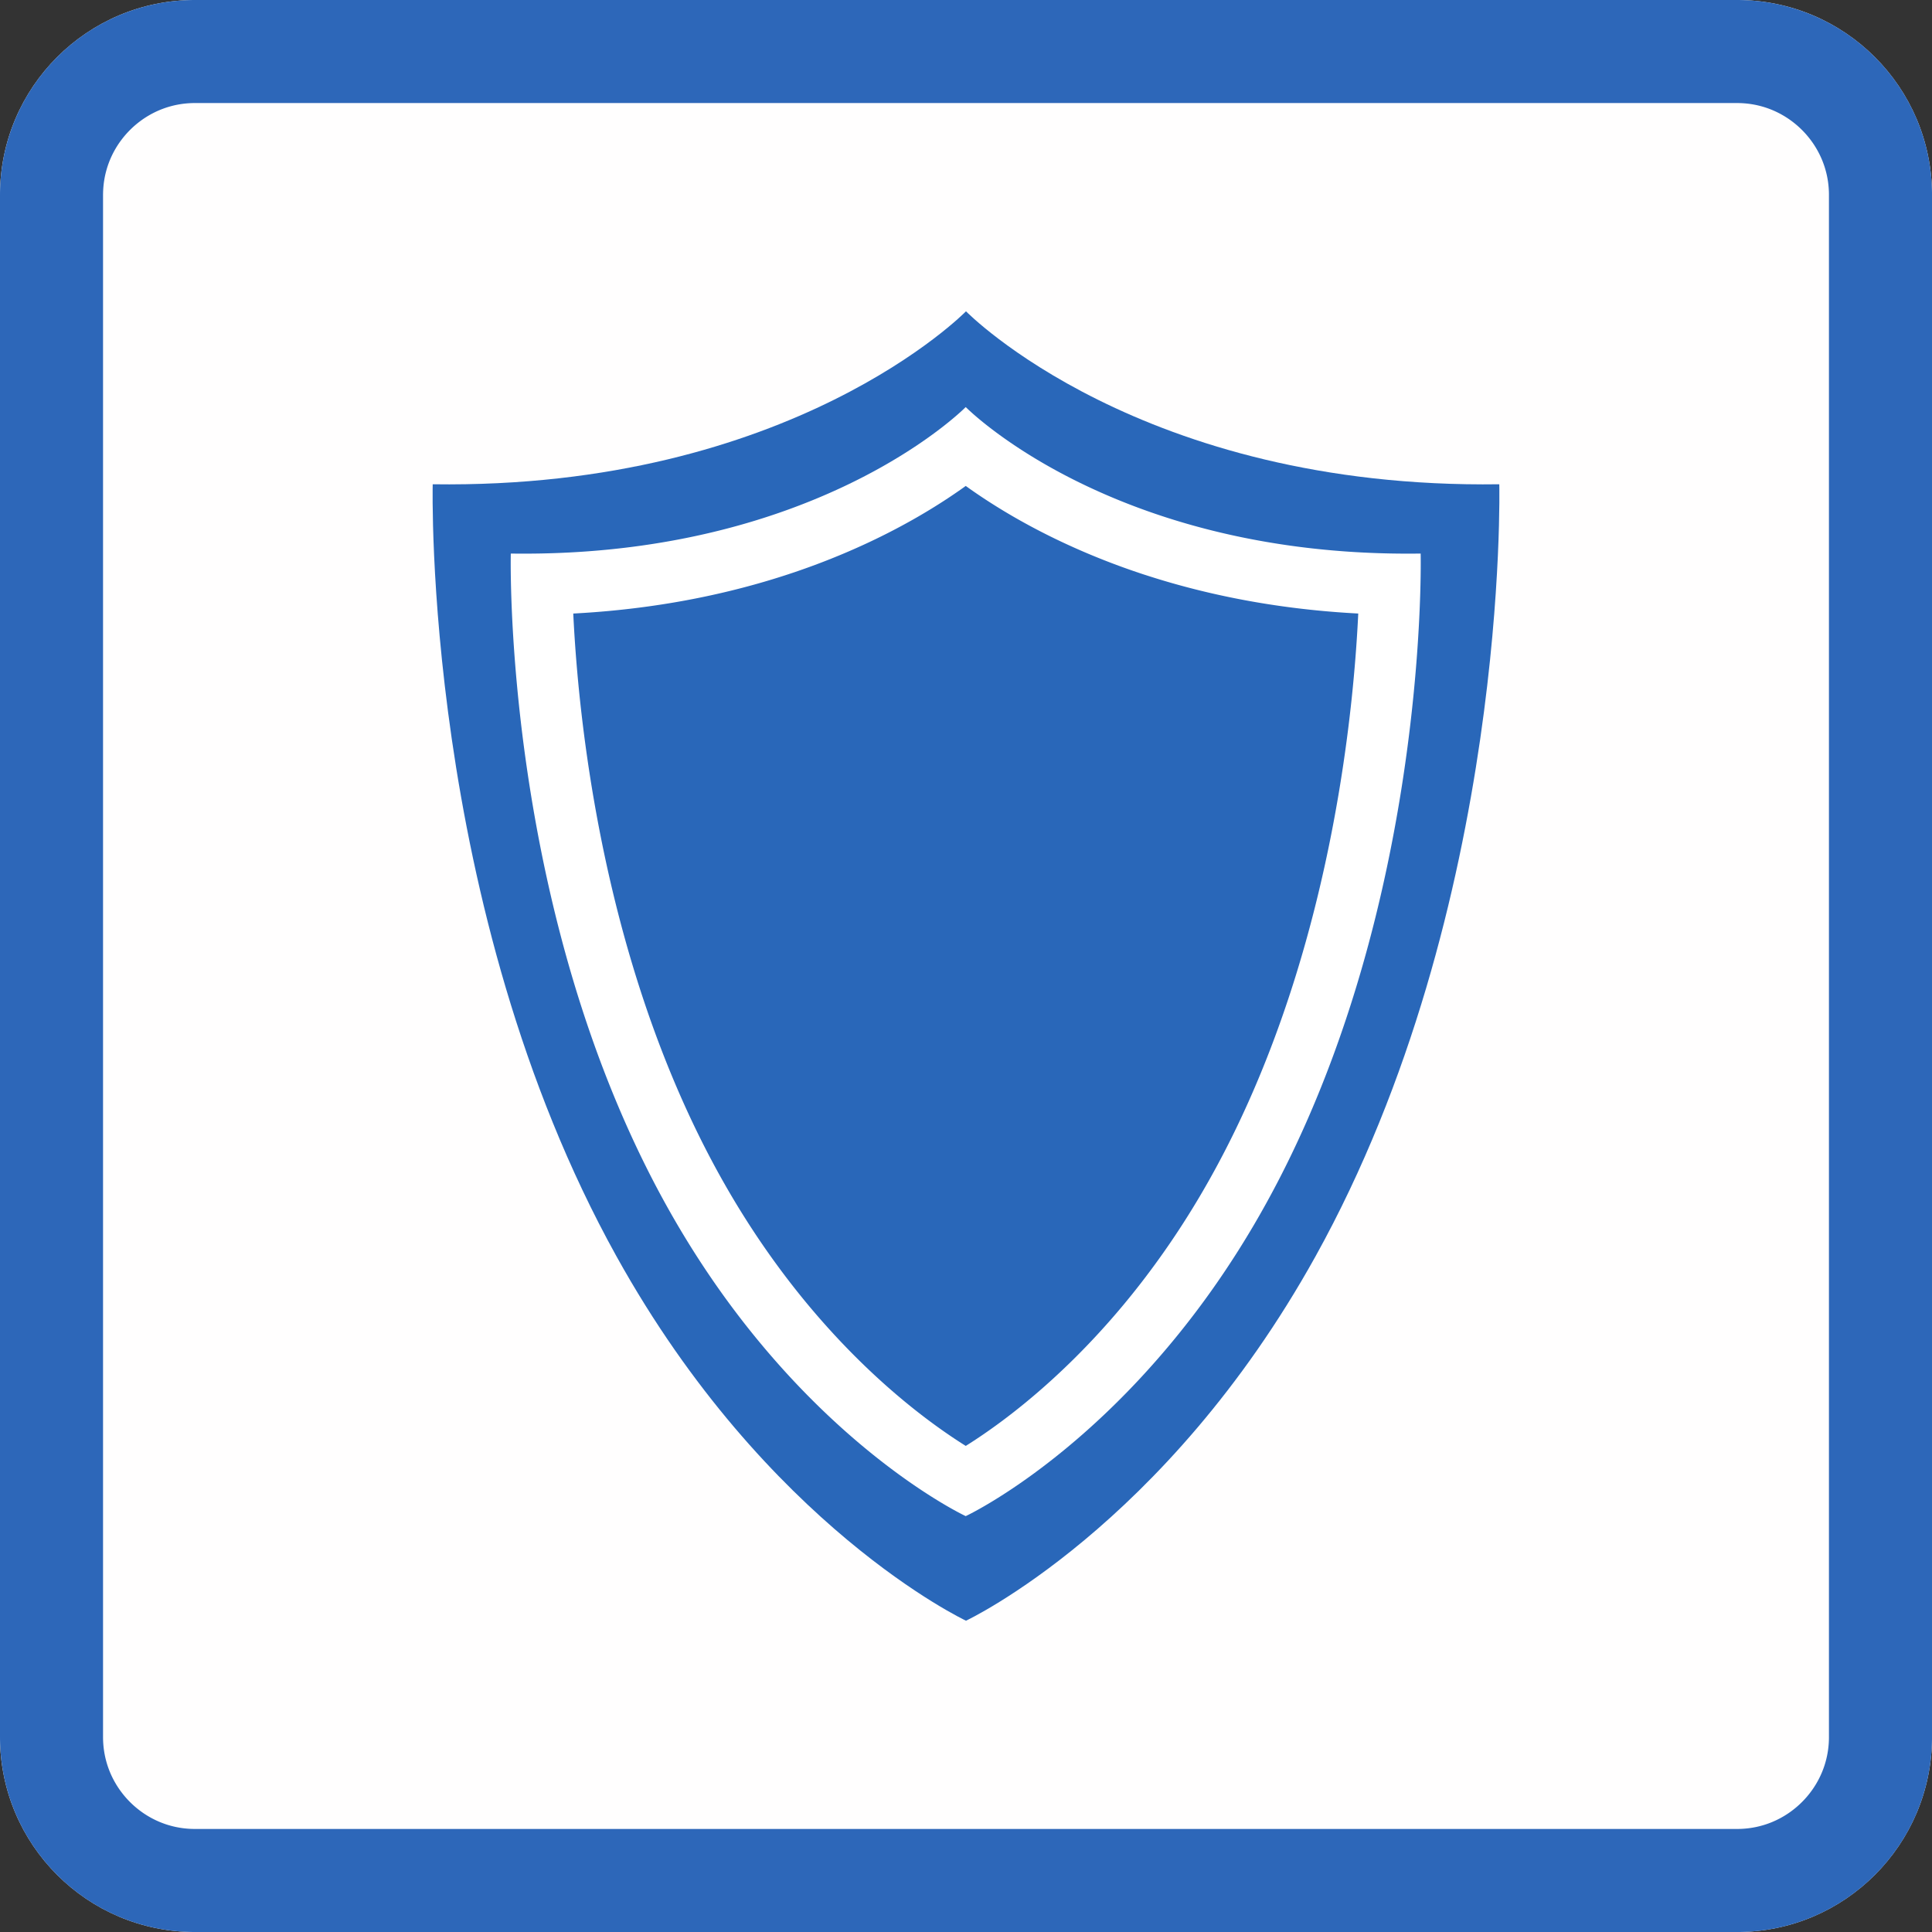 <?xml version="1.0" encoding="UTF-8" standalone="no"?>
<svg
   xmlns:dc="http://purl.org/dc/elements/1.1/"
   xmlns:cc="http://creativecommons.org/ns#"
   xmlns:rdf="http://www.w3.org/1999/02/22-rdf-syntax-ns#"
   xmlns:svg="http://www.w3.org/2000/svg"
   xmlns="http://www.w3.org/2000/svg"
   xmlns:sodipodi="http://sodipodi.sourceforge.net/DTD/sodipodi-0.dtd"
   xmlns:inkscape="http://www.inkscape.org/namespaces/inkscape"
   width="100%"
   height="100%"
   viewBox="0 0 300 300"
   version="1.1"
   xml:space="preserve"
   style="fill-rule:evenodd;clip-rule:evenodd;stroke-linejoin:round;stroke-miterlimit:1.414;"
   id="svg12480"
   sodipodi:docname="sq_shield_blue.svg"
   inkscape:version="0.92.4 (5da689c313, 2019-01-14)"><rect x="0" y="0" width="300" height="300" fill="#333333" stroke="none"/><defs
   id="defs12484" /><sodipodi:namedview
   pagecolor="#ffffff"
   bordercolor="#666666"
   borderopacity="1"
   objecttolerance="10"
   gridtolerance="10"
   guidetolerance="10"
   inkscape:pageopacity="0"
   inkscape:pageshadow="2"
   inkscape:window-width="1916"
   inkscape:window-height="1029"
   id="namedview12482"
   showgrid="false"
   inkscape:snap-object-midpoints="true"
   inkscape:snap-center="true"
   inkscape:zoom="2.7103125"
   inkscape:cx="88.199008"
   inkscape:cy="150"
   inkscape:window-x="0"
   inkscape:window-y="49"
   inkscape:window-maximized="0"
   inkscape:current-layer="g13480" />
    <g
   id="Background">
        <g
   id="g12477">
            <path
   d="M 300,30.271 C 300,13.564 286.436,0 269.729,0 H 30.271 C 13.564,0 0,13.564 0,30.271 V 269.729 C 0,286.436 13.564,300 30.271,300 H 269.729 C 286.436,300 300,286.436 300,269.729 Z"
   style="fill:#fffefe"
   id="path12473"
   inkscape:connector-curvature="0" />
            <path
   d="m 269.925,0.001 0.195,0.001 0.195,0.004 0.195,0.004 0.195,0.005 0.194,0.007 0.194,0.008 0.193,0.009 0.193,0.011 0.193,0.011 0.193,0.013 0.192,0.014 0.192,0.016 0.191,0.016 0.192,0.018 0.191,0.018 0.19,0.02 0.19,0.022 0.19,0.022 0.19,0.023 0.189,0.025 0.188,0.026 0.189,0.027 0.188,0.028 0.187,0.029 0.188,0.031 0.186,0.031 0.187,0.033 0.186,0.034 0.186,0.035 0.185,0.036 0.185,0.037 0.184,0.039 0.184,0.039 0.184,0.041 0.183,0.042 0.183,0.043 0.182,0.043 0.182,0.046 0.182,0.046 0.181,0.047 0.18,0.048 0.181,0.05 0.179,0.05 0.18,0.052 0.179,0.052 0.178,0.054 0.178,0.055 0.177,0.056 0.177,0.057 0.177,0.058 0.176,0.059 0.175,0.06 0.175,0.061 0.175,0.062 0.174,0.063 0.174,0.064 0.173,0.066 0.172,0.066 0.172,0.067 0.172,0.068 0.171,0.07 0.17,0.07 0.17,0.071 0.17,0.073 0.169,0.073 0.168,0.074 0.168,0.076 0.167,0.076 0.167,0.077 0.166,0.079 0.166,0.079 0.165,0.08 0.165,0.081 0.164,0.083 0.163,0.083 0.163,0.084 0.162,0.085 0.162,0.086 0.161,0.087 0.161,0.088 0.16,0.088 0.159,0.09 0.159,0.091 0.158,0.092 0.158,0.092 0.157,0.094 0.156,0.094 0.156,0.095 0.155,0.096 0.154,0.098 0.154,0.098 0.153,0.099 0.153,0.099 0.152,0.101 0.151,0.102 0.151,0.102 0.15,0.104 0.149,0.104 0.149,0.105 0.148,0.106 0.147,0.107 0.147,0.107 0.146,0.109 0.145,0.109 0.145,0.111 0.144,0.111 0.143,0.112 0.143,0.113 0.142,0.113 0.141,0.115 0.141,0.115 0.139,0.116 0.14,0.117 0.138,0.118 0.138,0.118 0.137,0.12 0.136,0.12 0.135,0.121 0.135,0.122 0.134,0.122 0.134,0.124 0.132,0.124 0.132,0.125 0.131,0.125 0.13,0.127 0.13,0.127 0.129,0.128 0.128,0.129 0.127,0.13 0.127,0.13 0.125,0.131 0.125,0.132 0.124,0.132 0.124,0.134 0.122,0.134 0.122,0.135 0.121,0.135 0.12,0.136 0.12,0.137 0.118,0.138 0.118,0.138 0.117,0.14 0.116,0.139 0.115,0.141 0.115,0.141 0.113,0.142 0.113,0.143 0.112,0.143 0.111,0.144 0.111,0.145 0.109,0.145 0.109,0.146 0.107,0.147 0.107,0.147 0.106,0.148 0.105,0.149 0.104,0.149 0.104,0.15 0.102,0.151 0.102,0.151 0.101,0.152 0.099,0.153 0.099,0.153 0.098,0.154 0.098,0.154 0.096,0.155 0.095,0.156 0.094,0.156 0.094,0.157 0.092,0.158 0.092,0.158 0.091,0.159 0.09,0.159 0.088,0.16 0.088,0.161 0.087,0.161 0.086,0.162 0.085,0.162 0.084,0.163 0.083,0.163 0.083,0.164 0.081,0.165 0.08,0.165 0.079,0.166 0.079,0.166 0.077,0.167 0.076,0.167 0.076,0.168 0.074,0.168 0.073,0.169 0.073,0.17 0.071,0.17 0.07,0.17 0.07,0.171 0.068,0.172 0.067,0.172 0.066,0.172 0.066,0.173 0.064,0.174 0.063,0.174 0.062,0.175 0.061,0.175 0.06,0.175 0.059,0.176 0.058,0.177 0.057,0.177 0.056,0.177 0.055,0.178 0.054,0.178 0.052,0.179 0.052,0.18 0.05,0.179 0.05,0.181 0.048,0.18 0.047,0.181 0.046,0.182 0.046,0.182 0.043,0.182 0.043,0.183 0.042,0.183 0.041,0.184 0.039,0.184 0.039,0.184 0.037,0.185 0.036,0.185 0.035,0.186 0.034,0.186 0.033,0.187 0.031,0.186 0.031,0.188 0.029,0.187 0.028,0.188 0.027,0.189 0.026,0.188 0.025,0.189 0.023,0.19 0.022,0.19 0.022,0.19 0.02,0.19 0.018,0.191 0.018,0.192 0.016,0.191 0.016,0.192 0.014,0.192 0.013,0.193 0.011,0.193 0.011,0.193 0.009,0.193 0.008,0.194 0.007,0.194 0.005,0.195 0.004,0.195 0.004,0.195 0.001,0.195 10e-4,0.196 v 239.458 l -10e-4,0.196 -0.001,0.195 -0.004,0.195 -0.004,0.195 -0.005,0.195 -0.007,0.194 -0.008,0.194 -0.009,0.193 -0.011,0.193 -0.011,0.193 -0.013,0.193 -0.014,0.192 -0.016,0.192 -0.016,0.191 -0.018,0.192 -0.018,0.191 -0.02,0.19 -0.022,0.19 -0.022,0.19 -0.023,0.19 -0.025,0.189 -0.026,0.188 -0.027,0.189 -0.028,0.188 -0.029,0.187 -0.031,0.188 -0.031,0.186 -0.033,0.187 -0.034,0.186 -0.035,0.186 -0.036,0.185 -0.037,0.185 -0.039,0.184 -0.039,0.184 -0.041,0.184 -0.042,0.183 -0.043,0.183 -0.043,0.182 -0.046,0.182 -0.046,0.182 -0.047,0.181 -0.048,0.18 -0.05,0.181 -0.05,0.179 -0.052,0.18 -0.052,0.179 -0.054,0.178 -0.055,0.178 -0.056,0.177 -0.057,0.177 -0.058,0.177 -0.059,0.176 -0.06,0.175 -0.061,0.175 -0.062,0.175 -0.063,0.174 -0.064,0.174 -0.066,0.173 -0.066,0.172 -0.067,0.172 -0.068,0.172 -0.07,0.171 -0.07,0.17 -0.071,0.17 -0.073,0.17 -0.073,0.169 -0.074,0.168 -0.076,0.168 -0.076,0.167 -0.077,0.167 -0.079,0.166 -0.079,0.166 -0.08,0.165 -0.081,0.165 -0.083,0.164 -0.083,0.163 -0.084,0.163 -0.085,0.162 -0.086,0.162 -0.087,0.161 -0.088,0.161 -0.088,0.16 -0.09,0.159 -0.091,0.159 -0.092,0.158 -0.092,0.158 -0.094,0.157 -0.094,0.156 -0.095,0.156 -0.096,0.155 -0.098,0.154 -0.098,0.154 -0.099,0.153 -0.099,0.153 -0.101,0.152 -0.102,0.151 -0.102,0.151 -0.104,0.15 -0.104,0.149 -0.105,0.149 -0.106,0.148 -0.107,0.147 -0.107,0.147 -0.109,0.146 -0.109,0.145 -0.111,0.145 -0.111,0.144 -0.112,0.143 -0.113,0.143 -0.113,0.142 -0.115,0.141 -0.115,0.141 -0.116,0.139 -0.117,0.14 -0.118,0.138 -0.118,0.138 -0.12,0.137 -0.12,0.136 -0.121,0.135 -0.122,0.135 -0.122,0.134 -0.124,0.134 -0.124,0.132 -0.125,0.132 -0.125,0.131 -0.127,0.13 -0.127,0.13 -0.128,0.129 -0.129,0.128 -0.13,0.127 -0.13,0.127 -0.131,0.125 -0.132,0.125 -0.132,0.124 -0.134,0.124 -0.134,0.122 -0.135,0.122 -0.135,0.121 -0.136,0.12 -0.137,0.12 -0.138,0.118 -0.138,0.118 -0.14,0.117 -0.139,0.116 -0.141,0.115 -0.141,0.115 -0.142,0.113 -0.143,0.113 -0.143,0.112 -0.144,0.111 -0.145,0.111 -0.145,0.109 -0.146,0.109 -0.147,0.107 -0.147,0.107 -0.148,0.106 -0.149,0.105 -0.149,0.104 -0.15,0.104 -0.151,0.102 -0.151,0.102 -0.152,0.101 -0.153,0.099 -0.153,0.099 -0.154,0.098 -0.154,0.098 -0.155,0.096 -0.156,0.095 -0.156,0.094 -0.157,0.094 -0.158,0.092 -0.158,0.092 -0.159,0.091 -0.159,0.09 -0.16,0.088 -0.161,0.088 -0.161,0.087 -0.162,0.086 -0.162,0.085 -0.163,0.084 -0.163,0.083 -0.164,0.083 -0.165,0.081 -0.165,0.08 -0.166,0.079 -0.166,0.079 -0.167,0.077 -0.167,0.076 -0.168,0.076 -0.168,0.074 -0.169,0.073 -0.17,0.073 -0.17,0.071 -0.17,0.07 -0.171,0.07 -0.172,0.068 -0.172,0.067 -0.172,0.066 -0.173,0.066 -0.174,0.064 -0.174,0.063 -0.175,0.062 -0.175,0.061 -0.175,0.06 -0.176,0.059 -0.177,0.058 -0.177,0.057 -0.177,0.056 -0.178,0.055 -0.178,0.054 -0.179,0.052 -0.18,0.052 -0.179,0.05 -0.181,0.05 -0.18,0.048 -0.181,0.047 -0.182,0.046 -0.182,0.046 -0.182,0.043 -0.183,0.043 -0.183,0.042 -0.184,0.041 -0.184,0.039 -0.184,0.039 -0.185,0.037 -0.185,0.036 -0.186,0.035 -0.186,0.034 -0.187,0.033 -0.186,0.031 -0.188,0.031 -0.187,0.029 -0.188,0.028 -0.189,0.027 -0.188,0.026 -0.189,0.025 -0.19,0.023 -0.19,0.022 -0.19,0.022 -0.19,0.02 -0.191,0.018 -0.192,0.018 -0.191,0.016 -0.192,0.016 -0.192,0.014 -0.193,0.013 -0.193,0.011 -0.193,0.011 -0.193,0.009 -0.194,0.008 -0.194,0.007 -0.195,0.005 -0.195,0.004 -0.195,0.004 -0.195,0.001 -0.196,10e-4 H 30.271 l -0.196,-10e-4 -0.195,-0.001 -0.195,-0.004 -0.195,-0.004 -0.195,-0.005 -0.194,-0.007 -0.194,-0.008 -0.193,-0.009 -0.193,-0.011 -0.193,-0.011 -0.193,-0.013 -0.192,-0.014 -0.192,-0.016 -0.191,-0.016 -0.192,-0.018 -0.191,-0.018 -0.19,-0.02 -0.19,-0.022 -0.19,-0.022 -0.19,-0.023 -0.189,-0.025 -0.188,-0.026 -0.189,-0.027 -0.188,-0.028 -0.187,-0.029 -0.188,-0.031 -0.186,-0.031 -0.187,-0.033 -0.186,-0.034 -0.186,-0.035 -0.185,-0.036 -0.185,-0.037 -0.184,-0.039 -0.184,-0.039 -0.184,-0.041 -0.183,-0.042 -0.183,-0.043 -0.182,-0.043 -0.182,-0.046 -0.182,-0.046 -0.181,-0.047 -0.18,-0.048 -0.181,-0.05 -0.179,-0.05 -0.18,-0.052 -0.179,-0.052 -0.178,-0.054 -0.178,-0.055 -0.177,-0.056 -0.177,-0.057 -0.177,-0.058 -0.176,-0.059 -0.175,-0.06 -0.175,-0.061 -0.175,-0.062 -0.174,-0.063 -0.174,-0.064 -0.173,-0.066 -0.172,-0.066 -0.172,-0.067 -0.172,-0.068 -0.171,-0.07 -0.17,-0.07 -0.17,-0.071 -0.17,-0.073 -0.169,-0.073 -0.168,-0.074 -0.168,-0.076 -0.167,-0.076 -0.167,-0.077 -0.166,-0.079 -0.166,-0.079 -0.165,-0.08 -0.165,-0.081 -0.164,-0.083 -0.163,-0.083 -0.163,-0.084 -0.162,-0.085 -0.162,-0.086 -0.161,-0.087 -0.161,-0.088 -0.16,-0.088 -0.159,-0.09 -0.159,-0.091 -0.158,-0.092 -0.158,-0.092 -0.157,-0.094 -0.156,-0.094 -0.156,-0.095 -0.155,-0.096 -0.154,-0.098 -0.154,-0.098 -0.153,-0.099 -0.153,-0.099 -0.152,-0.101 -0.151,-0.102 -0.151,-0.102 -0.15,-0.104 -0.149,-0.104 -0.149,-0.105 -0.148,-0.106 -0.147,-0.107 -0.147,-0.107 -0.146,-0.109 -0.145,-0.109 -0.145,-0.111 -0.144,-0.111 -0.143,-0.112 -0.143,-0.113 -0.142,-0.113 -0.141,-0.115 -0.141,-0.115 -0.139,-0.116 -0.14,-0.117 -0.138,-0.118 -0.138,-0.118 -0.137,-0.12 -0.136,-0.12 -0.135,-0.121 -0.135,-0.122 -0.134,-0.122 -0.134,-0.124 -0.132,-0.124 -0.132,-0.125 -0.131,-0.125 -0.13,-0.127 -0.13,-0.127 -0.129,-0.128 -0.128,-0.129 -0.127,-0.13 -0.127,-0.13 -0.125,-0.131 -0.125,-0.132 -0.124,-0.132 -0.124,-0.134 -0.122,-0.134 -0.122,-0.135 -0.121,-0.135 -0.12,-0.136 -0.12,-0.137 -0.118,-0.138 -0.118,-0.138 -0.117,-0.14 L 6.916,288.98 6.801,288.839 6.686,288.698 6.573,288.556 6.46,288.413 6.348,288.27 6.237,288.126 6.126,287.981 6.017,287.836 5.908,287.69 5.801,287.543 5.694,287.396 5.588,287.248 5.483,287.099 5.379,286.95 5.275,286.8 5.173,286.649 5.071,286.498 4.97,286.346 4.871,286.193 4.772,286.04 4.674,285.886 4.576,285.732 4.48,285.577 4.385,285.421 4.291,285.265 4.197,285.108 4.105,284.95 l -0.092,-0.158 -0.091,-0.159 -0.09,-0.159 -0.088,-0.16 -0.088,-0.161 -0.087,-0.161 -0.086,-0.162 -0.085,-0.162 -0.084,-0.163 -0.083,-0.163 -0.083,-0.164 -0.081,-0.165 -0.08,-0.165 -0.079,-0.166 -0.079,-0.166 -0.077,-0.167 -0.076,-0.167 -0.076,-0.168 -0.074,-0.168 -0.073,-0.169 -0.073,-0.17 -0.071,-0.17 -0.07,-0.17 -0.07,-0.171 -0.068,-0.172 -0.067,-0.172 -0.066,-0.172 -0.066,-0.173 -0.064,-0.174 -0.063,-0.174 -0.062,-0.175 -0.061,-0.175 -0.06,-0.175 -0.059,-0.176 -0.058,-0.177 -0.057,-0.177 -0.056,-0.177 -0.055,-0.178 -0.054,-0.178 -0.052,-0.179 -0.052,-0.18 -0.05,-0.179 -0.05,-0.181 -0.048,-0.18 -0.047,-0.181 -0.046,-0.182 -0.046,-0.182 -0.043,-0.182 -0.043,-0.183 -0.042,-0.183 -0.041,-0.184 -0.039,-0.184 -0.039,-0.184 -0.037,-0.185 -0.036,-0.185 -0.035,-0.186 -0.034,-0.186 -0.033,-0.187 -0.031,-0.186 -0.031,-0.188 -0.029,-0.187 -0.028,-0.188 -0.027,-0.189 -0.026,-0.188 -0.025,-0.189 -0.023,-0.19 -0.022,-0.19 -0.022,-0.19 -0.02,-0.19 L 0.138,272.632 0.12,272.44 0.104,272.249 0.088,272.057 0.074,271.865 0.061,271.672 0.05,271.479 0.039,271.286 0.03,271.093 0.022,270.899 0.015,270.705 0.01,270.51 0.006,270.315 0.002,270.12 0.001,269.925 0,269.729 V 30.271 L 0.001,30.075 0.002,29.88 0.006,29.685 0.01,29.49 0.015,29.295 0.022,29.101 0.03,28.907 0.039,28.714 0.05,28.521 0.061,28.328 0.074,28.135 0.088,27.943 0.104,27.751 0.12,27.56 l 0.018,-0.192 0.018,-0.191 0.02,-0.19 0.022,-0.19 0.022,-0.19 0.023,-0.19 0.025,-0.189 0.026,-0.188 0.027,-0.189 0.028,-0.188 0.029,-0.187 0.031,-0.188 0.031,-0.186 0.033,-0.187 0.034,-0.186 0.035,-0.186 0.036,-0.185 0.037,-0.185 0.039,-0.184 0.039,-0.184 0.041,-0.184 0.042,-0.183 0.043,-0.183 0.043,-0.182 0.046,-0.182 0.046,-0.182 0.047,-0.181 0.048,-0.18 0.05,-0.181 0.05,-0.179 0.052,-0.18 0.052,-0.179 0.054,-0.178 0.055,-0.178 0.056,-0.177 0.057,-0.177 0.058,-0.177 0.059,-0.176 0.06,-0.175 0.061,-0.175 0.062,-0.175 0.063,-0.174 0.064,-0.174 0.066,-0.173 0.066,-0.172 0.067,-0.172 0.068,-0.172 0.07,-0.171 0.07,-0.17 0.071,-0.17 0.073,-0.17 L 2.526,18.154 2.6,17.986 2.676,17.818 2.752,17.651 2.829,17.484 2.908,17.318 2.987,17.152 3.067,16.987 3.148,16.822 3.231,16.658 3.314,16.495 3.398,16.332 3.483,16.17 3.569,16.008 3.656,15.847 3.744,15.686 3.832,15.526 3.922,15.367 4.013,15.208 4.105,15.05 4.197,14.892 4.291,14.735 4.385,14.579 4.48,14.423 4.576,14.268 4.674,14.114 4.772,13.96 4.871,13.807 4.97,13.654 5.071,13.502 5.173,13.351 5.275,13.2 5.379,13.05 5.483,12.901 5.588,12.752 5.694,12.604 5.801,12.457 5.908,12.31 6.017,12.164 6.126,12.019 6.237,11.874 6.348,11.73 6.46,11.587 6.573,11.444 6.686,11.302 6.801,11.161 6.916,11.02 7.032,10.881 7.149,10.741 7.267,10.603 7.385,10.465 7.505,10.328 7.625,10.192 7.746,10.057 7.868,9.922 7.99,9.788 8.114,9.654 8.238,9.522 8.363,9.39 8.488,9.259 8.615,9.129 8.742,8.999 8.87,8.87 8.999,8.742 9.129,8.615 9.259,8.488 9.39,8.363 9.522,8.238 9.654,8.114 9.788,7.99 9.922,7.868 10.057,7.746 10.192,7.625 10.328,7.505 10.465,7.385 10.603,7.267 10.741,7.149 10.881,7.032 11.02,6.916 11.161,6.801 11.302,6.686 11.444,6.573 11.587,6.46 11.73,6.348 11.874,6.237 12.019,6.126 12.164,6.017 12.31,5.908 12.457,5.801 12.604,5.694 12.752,5.588 12.901,5.483 13.05,5.379 13.2,5.275 13.351,5.173 13.502,5.071 13.654,4.97 13.807,4.871 13.96,4.772 14.114,4.674 14.268,4.576 14.423,4.48 14.579,4.385 14.735,4.291 14.892,4.197 15.05,4.105 l 0.158,-0.092 0.159,-0.091 0.159,-0.09 0.16,-0.088 0.161,-0.088 0.161,-0.087 0.162,-0.086 0.162,-0.085 0.163,-0.084 0.163,-0.083 0.164,-0.083 0.165,-0.081 0.165,-0.08 0.166,-0.079 0.166,-0.079 0.167,-0.077 0.167,-0.076 0.168,-0.076 0.168,-0.074 0.169,-0.073 0.17,-0.073 0.17,-0.071 0.17,-0.07 0.171,-0.07 0.172,-0.068 0.172,-0.067 0.172,-0.066 0.173,-0.066 0.174,-0.064 0.174,-0.063 0.175,-0.062 0.175,-0.061 0.175,-0.06 0.176,-0.059 0.177,-0.058 0.177,-0.057 0.177,-0.056 0.178,-0.055 0.178,-0.054 0.179,-0.052 0.18,-0.052 0.179,-0.05 0.181,-0.05 0.18,-0.048 0.181,-0.047 0.182,-0.046 0.182,-0.046 0.182,-0.043 0.183,-0.043 0.183,-0.042 0.184,-0.041 0.184,-0.039 0.184,-0.039 0.185,-0.037 0.185,-0.036 0.186,-0.035 0.186,-0.034 0.187,-0.033 0.186,-0.031 0.188,-0.031 0.187,-0.029 0.188,-0.028 0.189,-0.027 0.188,-0.026 0.189,-0.025 0.19,-0.023 0.19,-0.022 0.19,-0.022 0.19,-0.02 L 27.368,0.138 27.56,0.12 27.751,0.104 27.943,0.088 28.135,0.074 28.328,0.061 28.521,0.05 28.714,0.039 28.907,0.03 29.101,0.022 29.295,0.015 29.49,0.01 29.685,0.006 29.88,0.002 30.075,0.001 30.271,0 H 269.729 Z M 30.296,16 h -0.12 l -0.093,0.001 -0.094,0.002 -0.093,0.002 -0.093,0.002 -0.093,0.004 -0.093,0.004 -0.092,0.004 -0.092,0.005 -0.092,0.005 -0.091,0.007 -0.091,0.006 -0.091,0.007 -0.091,0.008 -0.091,0.009 -0.09,0.008 -0.09,0.01 -0.09,0.01 -0.089,0.01 -0.089,0.011 -0.09,0.012 -0.088,0.012 -0.089,0.013 -0.088,0.013 -0.088,0.014 -0.088,0.014 -0.088,0.015 -0.087,0.015 -0.088,0.016 -0.087,0.017 -0.086,0.017 -0.087,0.017 -0.086,0.018 -0.086,0.018 -0.086,0.019 -0.086,0.02 -0.085,0.02 -0.085,0.021 -0.085,0.021 -0.085,0.021 -0.085,0.022 -0.084,0.023 -0.084,0.023 -0.084,0.023 -0.084,0.025 -0.084,0.024 -0.083,0.025 -0.083,0.026 -0.083,0.026 -0.082,0.026 -0.083,0.028 -0.082,0.027 -0.082,0.028 -0.082,0.029 -0.081,0.029 -0.082,0.029 -0.081,0.03 -0.081,0.031 -0.081,0.031 -0.08,0.031 -0.08,0.032 -0.08,0.033 -0.08,0.033 -0.08,0.033 -0.079,0.034 -0.079,0.034 -0.079,0.035 -0.079,0.035 -0.078,0.036 -0.078,0.036 -0.078,0.037 -0.078,0.037 -0.078,0.038 -0.077,0.038 -0.077,0.039 -0.077,0.039 -0.076,0.039 -0.077,0.04 -0.076,0.041 -0.076,0.041 -0.075,0.041 -0.075,0.042 -0.075,0.042 -0.075,0.043 -0.075,0.043 -0.074,0.044 -0.074,0.044 -0.074,0.044 -0.073,0.045 -0.073,0.046 -0.073,0.045 -0.073,0.047 -0.072,0.046 -0.073,0.048 -0.071,0.047 -0.072,0.048 -0.071,0.049 -0.071,0.049 -0.071,0.049 -0.07,0.05 -0.07,0.05 -0.07,0.051 -0.07,0.051 -0.069,0.051 -0.069,0.052 -0.068,0.052 -0.069,0.053 -0.068,0.053 -0.067,0.053 -0.068,0.054 -0.067,0.055 -0.066,0.054 -0.067,0.056 -0.066,0.055 -0.066,0.056 -0.065,0.056 -0.065,0.057 -0.065,0.057 -0.064,0.058 -0.064,0.057 -0.064,0.059 -0.063,0.058 -0.063,0.059 -0.063,0.06 -0.062,0.06 -0.062,0.06 -0.062,0.06 -0.061,0.061 -0.061,0.061 -0.06,0.062 -0.06,0.062 -0.06,0.062 -0.06,0.063 -0.059,0.063 -0.058,0.063 -0.059,0.064 -0.057,0.064 -0.058,0.064 -0.057,0.065 -0.057,0.065 -0.056,0.065 -0.056,0.066 -0.055,0.066 -0.056,0.067 -0.054,0.066 -0.055,0.067 -0.054,0.068 -0.053,0.067 -0.053,0.068 -0.053,0.069 -0.052,0.068 -0.052,0.069 -0.051,0.069 -0.051,0.07 -0.051,0.07 -0.05,0.07 -0.05,0.07 -0.049,0.071 -0.049,0.071 -0.049,0.071 -0.048,0.072 -0.047,0.071 -0.048,0.073 -0.046,0.072 -0.047,0.073 -0.045,0.073 -0.046,0.073 -0.045,0.073 -0.044,0.074 -0.044,0.074 -0.044,0.074 -0.043,0.075 -0.043,0.075 -0.042,0.075 -0.042,0.075 -0.041,0.075 -0.041,0.076 -0.041,0.076 -0.04,0.077 -0.039,0.076 -0.039,0.077 -0.039,0.077 -0.038,0.077 -0.038,0.078 -0.037,0.078 -0.037,0.078 -0.036,0.078 -0.036,0.078 -0.035,0.079 -0.035,0.079 -0.034,0.079 -0.034,0.079 -0.033,0.08 -0.033,0.08 -0.033,0.08 -0.032,0.08 -0.031,0.08 -0.031,0.081 -0.031,0.081 -0.03,0.081 -0.029,0.082 -0.029,0.081 -0.029,0.082 -0.028,0.082 -0.027,0.082 -0.028,0.083 -0.026,0.082 -0.026,0.083 -0.026,0.083 -0.025,0.083 -0.024,0.084 -0.025,0.084 -0.023,0.084 -0.023,0.084 -0.023,0.084 -0.022,0.085 -0.021,0.085 -0.021,0.085 -0.021,0.085 -0.02,0.085 -0.02,0.086 -0.019,0.086 -0.018,0.086 -0.018,0.086 -0.017,0.087 -0.017,0.086 -0.017,0.087 -0.016,0.088 -0.015,0.087 -0.015,0.088 -0.014,0.088 -0.014,0.088 -0.013,0.088 -0.013,0.089 -0.012,0.088 -0.012,0.09 -0.011,0.089 -0.01,0.089 -0.01,0.09 -0.01,0.09 -0.008,0.09 -0.009,0.091 -0.008,0.091 -0.007,0.091 -0.006,0.091 -0.007,0.091 -0.005,0.092 -0.005,0.092 -0.004,0.092 -0.004,0.093 -0.004,0.093 -0.002,0.093 -0.002,0.093 -0.002,0.094 L 16,30.176 v 0.12 239.408 0.12 l 0.001,0.093 0.002,0.094 0.002,0.093 0.002,0.093 0.004,0.093 0.004,0.093 0.004,0.092 0.005,0.092 0.005,0.092 0.007,0.091 0.006,0.091 0.007,0.091 0.008,0.091 0.009,0.091 0.008,0.09 0.01,0.09 0.01,0.09 0.01,0.089 0.011,0.089 0.012,0.09 0.012,0.088 0.013,0.089 0.013,0.088 0.014,0.088 0.014,0.088 0.015,0.088 0.015,0.087 0.016,0.087 0.017,0.087 0.017,0.087 0.017,0.087 0.018,0.086 0.019,0.086 0.018,0.086 0.02,0.086 0.02,0.085 0.021,0.085 0.021,0.086 0.021,0.084 0.022,0.085 0.023,0.084 0.023,0.084 0.023,0.084 0.025,0.084 0.024,0.084 0.025,0.083 0.026,0.083 0.026,0.083 0.026,0.083 0.028,0.082 0.027,0.082 0.028,0.082 0.029,0.082 0.029,0.081 0.029,0.082 0.03,0.081 0.031,0.081 0.031,0.081 0.031,0.08 0.032,0.08 0.033,0.08 0.033,0.08 0.033,0.08 0.034,0.08 0.034,0.078 0.035,0.079 0.035,0.079 0.036,0.078 0.036,0.078 0.037,0.078 0.037,0.078 0.038,0.078 0.038,0.077 0.039,0.077 0.039,0.077 0.039,0.077 0.04,0.076 0.04,0.075 0.041,0.076 0.042,0.077 0.042,0.074 0.042,0.075 0.043,0.075 0.043,0.074 0.044,0.075 0.044,0.074 0.044,0.074 0.045,0.073 0.045,0.073 0.047,0.074 0.046,0.072 0.046,0.072 0.048,0.073 0.048,0.072 0.047,0.071 0.049,0.071 0.048,0.071 0.05,0.071 0.05,0.07 0.05,0.071 0.051,0.069 0.05,0.069 0.052,0.07 0.052,0.069 0.052,0.068 0.053,0.069 0.053,0.068 0.053,0.067 0.055,0.068 0.054,0.067 0.055,0.067 0.054,0.065 0.056,0.067 0.056,0.066 0.056,0.065 0.057,0.065 0.057,0.065 0.057,0.064 0.058,0.064 0.059,0.064 0.059,0.064 0.059,0.062 0.058,0.062 0.061,0.064 0.06,0.061 0.06,0.062 0.061,0.061 0.061,0.061 0.062,0.061 0.061,0.059 0.063,0.06 0.063,0.06 0.063,0.059 0.063,0.058 0.064,0.059 0.064,0.057 0.064,0.058 0.065,0.057 0.065,0.057 0.065,0.056 0.066,0.056 0.066,0.055 0.067,0.056 0.066,0.054 0.068,0.055 0.067,0.054 0.067,0.053 0.068,0.053 0.068,0.053 0.068,0.052 0.07,0.052 0.069,0.052 0.069,0.05 0.071,0.051 0.07,0.05 0.07,0.05 0.071,0.05 0.071,0.048 0.071,0.049 0.071,0.048 0.073,0.047 0.072,0.048 0.072,0.047 0.072,0.045 0.073,0.046 0.074,0.046 0.073,0.045 0.074,0.044 0.074,0.045 0.074,0.043 0.074,0.043 0.076,0.043 0.074,0.042 0.075,0.042 0.076,0.041 0.076,0.041 0.077,0.041 0.076,0.04 0.077,0.039 0.076,0.04 0.077,0.038 0.077,0.038 0.077,0.038 0.078,0.037 0.078,0.036 0.079,0.037 0.079,0.036 0.078,0.035 0.078,0.035 0.079,0.034 0.08,0.034 0.081,0.034 0.078,0.032 0.081,0.033 0.081,0.032 0.079,0.031 0.081,0.031 0.081,0.031 0.082,0.03 0.081,0.029 0.08,0.029 0.083,0.029 0.082,0.028 0.082,0.028 0.083,0.027 0.082,0.026 0.082,0.026 0.085,0.026 0.083,0.025 0.082,0.024 0.084,0.024 0.085,0.024 0.084,0.023 0.084,0.023 0.085,0.022 0.086,0.022 0.083,0.02 0.086,0.021 0.085,0.02 0.085,0.019 0.087,0.02 0.086,0.018 0.086,0.018 0.086,0.017 0.088,0.017 0.087,0.017 0.087,0.016 0.087,0.015 0.087,0.015 0.088,0.014 0.089,0.014 0.088,0.013 0.088,0.013 0.091,0.012 0.088,0.012 0.089,0.011 0.089,0.01 0.09,0.01 0.09,0.01 0.09,0.008 0.09,0.009 0.091,0.008 0.092,0.007 0.092,0.007 0.091,0.006 0.09,0.005 0.093,0.005 0.093,0.004 0.092,0.004 0.093,0.004 0.092,0.002 0.094,0.002 0.094,0.002 0.093,10e-4 h 0.12 239.408 0.12 l 0.093,-10e-4 0.094,-0.002 0.094,-0.002 0.092,-0.002 0.093,-0.004 0.092,-0.004 0.093,-0.004 0.093,-0.005 0.09,-0.005 0.091,-0.006 0.092,-0.007 0.092,-0.007 0.091,-0.008 0.09,-0.009 0.09,-0.008 0.09,-0.01 0.09,-0.01 0.089,-0.01 0.089,-0.011 0.088,-0.012 0.091,-0.012 0.088,-0.013 0.088,-0.013 0.089,-0.014 0.088,-0.014 0.087,-0.015 0.087,-0.015 0.087,-0.016 0.087,-0.017 0.088,-0.017 0.086,-0.017 0.086,-0.018 0.086,-0.018 0.087,-0.02 0.085,-0.019 0.085,-0.02 0.086,-0.021 0.084,-0.02 0.085,-0.022 0.085,-0.022 0.084,-0.023 0.084,-0.023 0.085,-0.024 0.084,-0.024 0.082,-0.024 0.083,-0.025 0.085,-0.026 0.082,-0.026 0.082,-0.026 0.083,-0.028 0.082,-0.027 0.082,-0.028 0.082,-0.029 0.081,-0.029 0.081,-0.029 0.082,-0.03 0.081,-0.031 0.081,-0.031 0.079,-0.031 0.081,-0.032 0.081,-0.033 0.078,-0.032 0.081,-0.034 0.081,-0.034 0.077,-0.034 0.078,-0.035 0.079,-0.035 0.079,-0.036 0.079,-0.036 0.078,-0.037 0.078,-0.037 0.077,-0.038 0.076,-0.038 0.078,-0.039 0.077,-0.039 0.076,-0.039 0.077,-0.04 0.075,-0.04 0.076,-0.041 0.077,-0.043 0.074,-0.041 0.075,-0.042 0.076,-0.043 0.074,-0.043 0.074,-0.043 0.074,-0.045 0.074,-0.044 0.073,-0.045 0.073,-0.046 0.074,-0.046 0.072,-0.045 0.071,-0.047 0.074,-0.048 0.072,-0.048 0.071,-0.047 0.071,-0.049 0.07,-0.048 0.072,-0.05 0.07,-0.05 0.071,-0.05 0.07,-0.051 0.068,-0.05 0.07,-0.052 0.07,-0.053 0.067,-0.051 0.069,-0.053 0.068,-0.053 0.067,-0.053 0.067,-0.054 0.068,-0.055 0.067,-0.055 0.065,-0.054 0.067,-0.057 0.066,-0.055 0.065,-0.056 0.065,-0.057 0.064,-0.057 0.065,-0.058 0.064,-0.057 0.064,-0.059 0.064,-0.059 0.062,-0.058 0.063,-0.06 0.063,-0.06 0.061,-0.059 0.062,-0.061 0.061,-0.061 0.061,-0.061 0.061,-0.062 0.059,-0.061 0.06,-0.063 0.06,-0.063 0.058,-0.062 0.059,-0.064 0.059,-0.064 0.057,-0.064 0.058,-0.065 0.057,-0.064 0.057,-0.065 0.056,-0.065 0.055,-0.066 0.057,-0.067 0.054,-0.065 0.055,-0.067 0.055,-0.068 0.054,-0.067 0.053,-0.067 0.053,-0.068 0.053,-0.069 0.051,-0.067 0.053,-0.07 0.052,-0.07 0.05,-0.068 0.051,-0.07 0.05,-0.071 0.05,-0.07 0.05,-0.072 0.048,-0.07 0.049,-0.071 0.047,-0.071 0.048,-0.072 0.048,-0.074 0.047,-0.071 0.045,-0.072 0.046,-0.074 0.046,-0.073 0.045,-0.073 0.044,-0.074 0.045,-0.074 0.043,-0.074 0.043,-0.074 0.043,-0.076 0.042,-0.075 0.041,-0.074 0.043,-0.077 0.041,-0.076 0.04,-0.075 0.04,-0.077 0.039,-0.076 0.039,-0.077 0.039,-0.078 0.038,-0.076 0.038,-0.077 0.037,-0.078 0.037,-0.078 0.036,-0.079 0.036,-0.079 0.035,-0.079 0.035,-0.078 0.034,-0.077 0.034,-0.081 0.034,-0.081 0.032,-0.078 0.033,-0.081 0.032,-0.081 0.031,-0.079 0.031,-0.081 0.031,-0.081 0.03,-0.082 0.029,-0.081 0.029,-0.081 0.029,-0.082 0.028,-0.082 0.027,-0.082 0.028,-0.083 0.026,-0.082 0.026,-0.082 0.026,-0.085 0.025,-0.083 0.024,-0.082 0.024,-0.084 0.024,-0.085 0.023,-0.084 0.023,-0.084 0.022,-0.085 0.022,-0.085 0.02,-0.084 0.021,-0.086 0.02,-0.085 0.019,-0.085 0.02,-0.087 0.018,-0.086 0.018,-0.086 0.017,-0.086 0.017,-0.088 0.017,-0.087 0.016,-0.087 0.015,-0.087 0.015,-0.087 0.014,-0.088 0.014,-0.089 0.013,-0.088 0.013,-0.088 0.012,-0.091 0.012,-0.088 0.011,-0.089 0.01,-0.089 0.01,-0.09 0.01,-0.09 0.008,-0.09 0.009,-0.09 0.008,-0.091 0.007,-0.092 0.007,-0.092 0.006,-0.091 0.005,-0.09 0.005,-0.093 0.004,-0.093 0.004,-0.092 0.004,-0.093 0.002,-0.092 0.002,-0.094 0.002,-0.094 10e-4,-0.093 v -0.12 -239.408 -0.12 l -10e-4,-0.093 -0.002,-0.094 -0.002,-0.094 -0.002,-0.092 -0.004,-0.093 -0.004,-0.092 -0.004,-0.093 -0.005,-0.093 -0.005,-0.09 -0.006,-0.091 -0.007,-0.092 -0.007,-0.092 -0.008,-0.091 -0.009,-0.09 -0.008,-0.09 -0.01,-0.09 -0.01,-0.09 -0.01,-0.089 -0.011,-0.089 -0.012,-0.088 -0.012,-0.091 -0.013,-0.088 -0.013,-0.088 -0.014,-0.089 -0.014,-0.088 -0.015,-0.087 -0.015,-0.087 -0.016,-0.087 -0.017,-0.087 -0.017,-0.088 -0.017,-0.086 -0.018,-0.086 -0.018,-0.086 -0.02,-0.087 -0.019,-0.085 -0.02,-0.085 -0.021,-0.086 -0.02,-0.083 -0.022,-0.086 -0.022,-0.085 -0.023,-0.084 -0.023,-0.084 -0.024,-0.085 -0.024,-0.084 -0.024,-0.082 -0.025,-0.083 -0.026,-0.085 -0.026,-0.082 -0.026,-0.082 -0.027,-0.083 -0.028,-0.082 -0.028,-0.082 -0.029,-0.083 -0.029,-0.08 -0.029,-0.081 -0.03,-0.082 -0.031,-0.081 -0.031,-0.081 -0.031,-0.079 -0.032,-0.081 -0.033,-0.081 -0.032,-0.078 -0.034,-0.081 -0.034,-0.08 -0.034,-0.079 -0.035,-0.078 -0.035,-0.078 -0.036,-0.079 -0.037,-0.079 -0.036,-0.078 -0.037,-0.078 -0.038,-0.077 -0.038,-0.077 -0.038,-0.077 -0.04,-0.076 -0.039,-0.077 -0.04,-0.076 -0.041,-0.077 -0.041,-0.076 -0.041,-0.076 -0.042,-0.075 -0.042,-0.074 -0.043,-0.076 -0.043,-0.074 -0.043,-0.074 -0.045,-0.074 -0.044,-0.074 -0.045,-0.073 -0.046,-0.074 -0.046,-0.073 -0.045,-0.072 -0.047,-0.072 -0.048,-0.072 -0.047,-0.073 -0.048,-0.071 -0.049,-0.071 -0.048,-0.071 -0.05,-0.071 -0.05,-0.07 -0.05,-0.07 -0.051,-0.071 -0.05,-0.069 -0.052,-0.069 -0.052,-0.07 -0.052,-0.068 -0.053,-0.068 -0.053,-0.068 -0.053,-0.067 -0.054,-0.067 -0.055,-0.068 -0.054,-0.066 -0.056,-0.067 -0.055,-0.066 -0.056,-0.066 -0.056,-0.065 -0.057,-0.065 -0.057,-0.065 -0.058,-0.064 -0.057,-0.064 -0.059,-0.064 -0.058,-0.063 -0.059,-0.063 -0.06,-0.063 -0.06,-0.063 -0.059,-0.061 -0.061,-0.062 -0.061,-0.061 -0.061,-0.061 -0.062,-0.06 -0.061,-0.06 -0.064,-0.061 -0.062,-0.058 -0.062,-0.059 -0.064,-0.059 -0.064,-0.059 -0.064,-0.058 -0.064,-0.057 -0.065,-0.057 -0.065,-0.057 -0.065,-0.056 -0.066,-0.056 -0.067,-0.056 -0.065,-0.054 -0.067,-0.055 -0.067,-0.054 -0.068,-0.055 -0.067,-0.053 -0.068,-0.053 -0.069,-0.053 -0.068,-0.052 -0.069,-0.052 -0.07,-0.052 -0.069,-0.05 -0.069,-0.051 -0.071,-0.05 -0.07,-0.05 -0.071,-0.05 -0.071,-0.048 -0.071,-0.049 -0.071,-0.047 -0.072,-0.048 -0.073,-0.048 -0.072,-0.046 -0.072,-0.046 -0.074,-0.047 -0.073,-0.045 -0.073,-0.045 -0.074,-0.044 -0.074,-0.044 -0.075,-0.044 -0.074,-0.043 -0.075,-0.043 -0.075,-0.042 -0.074,-0.042 -0.077,-0.042 -0.076,-0.041 -0.075,-0.04 -0.076,-0.04 -0.077,-0.039 -0.077,-0.039 -0.077,-0.039 -0.077,-0.038 -0.078,-0.038 -0.078,-0.037 -0.078,-0.037 -0.078,-0.036 -0.078,-0.036 -0.079,-0.035 -0.079,-0.035 -0.078,-0.034 -0.08,-0.034 -0.08,-0.033 -0.08,-0.033 -0.08,-0.033 -0.08,-0.032 -0.08,-0.031 -0.081,-0.031 -0.081,-0.031 -0.081,-0.03 -0.082,-0.029 -0.081,-0.029 -0.082,-0.029 -0.082,-0.028 -0.082,-0.027 -0.082,-0.028 -0.083,-0.026 -0.083,-0.026 -0.083,-0.026 -0.083,-0.025 -0.084,-0.024 -0.084,-0.025 -0.084,-0.023 -0.084,-0.023 -0.084,-0.023 -0.085,-0.022 -0.084,-0.021 -0.086,-0.021 -0.085,-0.021 -0.085,-0.02 -0.086,-0.02 -0.086,-0.018 -0.086,-0.019 -0.086,-0.018 -0.087,-0.017 -0.087,-0.017 -0.087,-0.017 -0.087,-0.016 -0.087,-0.015 -0.088,-0.015 -0.088,-0.014 -0.088,-0.014 -0.088,-0.013 -0.089,-0.013 -0.088,-0.012 -0.09,-0.012 -0.089,-0.011 -0.089,-0.01 -0.09,-0.01 -0.09,-0.01 -0.09,-0.008 -0.091,-0.009 -0.091,-0.008 -0.091,-0.007 -0.091,-0.006 -0.091,-0.007 -0.092,-0.005 -0.092,-0.005 -0.092,-0.004 -0.093,-0.004 -0.093,-0.004 -0.093,-0.002 -0.093,-0.002 -0.094,-0.002 L 269.824,16 h -0.12 z"
   style="fill:#2d67b9;fill-opacity:1"
   id="path12475"
   inkscape:connector-curvature="0" />
        </g>
    <g
   transform="translate(-2.136,-7.424)"
   style="clip-rule:evenodd;fill-rule:evenodd;stroke-linejoin:round;stroke-miterlimit:1.414"
   id="g13482"><g
     transform="translate(2.136,7.443)"
     id="g13474"><path
       d="M 150,251.643 C 149.913,251.602 119.057,237.1 95.732,195.074 65.581,140.753 67.191,75.178 67.191,75.178 122.952,75.971 149.943,48.379 150,48.32 c 0.057,0.059 27.048,27.651 82.809,26.858 0,0 1.61,65.575 -28.541,119.896 C 180.91,237.159 150,251.643 150,251.643 Z"
       style="fill:#2967b9;fill-opacity:1"
       id="path13472"
       inkscape:connector-curvature="0" /></g><g
     transform="matrix(0.853,0,0,0.847,24.147,29.708)"
     id="g13480"><path
       d="M 150,251.643 C 149.913,251.602 119.057,237.1 95.732,195.074 65.581,140.753 67.191,75.178 67.191,75.178 122.952,75.971 149.943,48.379 150,48.32 c 0.057,0.059 27.048,27.651 82.809,26.858 0,0 1.61,65.575 -28.541,119.896 C 180.91,237.159 150,251.643 150,251.643 Z"
       style="display:inline;fill:#2967b9;fill-opacity:0"
       id="path13476"
       inkscape:connector-curvature="0" /><path
       d="m 150.084,48.405 0.102,0.099 0.141,0.136 0.18,0.171 0.221,0.206 0.26,0.237 0.145,0.131 0.155,0.139 0.164,0.146 0.175,0.153 0.185,0.16 0.194,0.168 0.205,0.174 0.215,0.182 0.224,0.187 0.235,0.194 0.244,0.201 0.255,0.206 0.265,0.213 0.274,0.218 0.285,0.224 0.294,0.229 0.305,0.234 0.315,0.24 0.324,0.244 0.335,0.25 0.345,0.254 0.355,0.258 0.364,0.263 0.375,0.267 0.385,0.271 0.395,0.275 0.405,0.279 0.416,0.282 0.425,0.285 0.435,0.289 0.446,0.291 0.455,0.295 0.466,0.297 0.476,0.3 0.486,0.302 0.496,0.305 0.252,0.153 0.254,0.153 0.257,0.154 0.259,0.155 0.262,0.155 0.265,0.155 0.267,0.156 0.269,0.156 0.272,0.156 0.275,0.157 0.277,0.157 0.28,0.158 0.282,0.157 0.285,0.158 0.287,0.159 0.29,0.158 0.292,0.159 0.295,0.158 0.298,0.159 0.3,0.16 0.302,0.159 0.305,0.159 0.308,0.16 0.31,0.159 0.313,0.16 0.315,0.159 0.318,0.16 0.321,0.159 0.323,0.16 0.325,0.159 0.328,0.16 0.331,0.159 0.333,0.159 0.336,0.159 0.338,0.159 0.341,0.158 0.343,0.159 0.346,0.158 0.348,0.158 0.351,0.158 0.354,0.157 0.356,0.158 0.359,0.156 0.361,0.157 0.364,0.156 0.367,0.156 0.368,0.155 0.372,0.155 0.374,0.155 0.377,0.154 0.379,0.153 0.382,0.153 0.384,0.153 0.387,0.152 0.389,0.151 0.393,0.151 0.394,0.151 0.397,0.149 0.4,0.149 0.402,0.149 0.405,0.147 0.408,0.147 0.41,0.147 0.412,0.145 0.416,0.145 0.417,0.144 0.421,0.143 0.423,0.143 0.425,0.141 0.428,0.141 0.431,0.14 0.433,0.138 0.436,0.138 0.438,0.138 0.441,0.136 0.444,0.135 0.446,0.134 0.449,0.133 0.451,0.132 0.454,0.131 0.456,0.13 0.459,0.129 0.462,0.127 0.464,0.127 0.467,0.125 0.469,0.125 0.472,0.123 0.475,0.121 0.477,0.121 0.48,0.119 0.482,0.118 0.485,0.117 0.487,0.115 0.49,0.114 0.493,0.113 0.495,0.112 0.498,0.109 0.501,0.109 0.503,0.107 0.506,0.106 0.508,0.104 0.511,0.102 0.513,0.102 0.516,0.099 0.519,0.098 0.521,0.097 0.524,0.094 0.527,0.094 0.529,0.091 0.531,0.09 0.535,0.088 0.536,0.087 0.54,0.085 0.542,0.083 0.545,0.081 0.547,0.08 0.55,0.078 0.552,0.075 0.556,0.075 0.557,0.072 0.561,0.07 0.563,0.069 0.565,0.066 0.568,0.065 0.571,0.062 0.574,0.061 0.576,0.059 0.578,0.056 0.582,0.055 0.583,0.053 0.587,0.05 0.589,0.048 0.592,0.047 0.594,0.044 0.597,0.042 0.6,0.039 0.602,0.038 0.605,0.035 0.607,0.034 0.61,0.03 0.613,0.029 0.615,0.026 0.618,0.024 0.621,0.022 0.623,0.019 0.626,0.017 0.628,0.015 0.631,0.012 0.634,0.009 0.636,0.007 0.639,0.005 0.642,0.002 h 0.644 l 0.647,-0.003 0.649,-0.005 0.653,-0.008 0.003,0.189 0.004,0.235 0.003,0.325 0.003,0.415 0.002,0.501 -0.001,0.588 -0.004,0.67 -0.008,0.753 -0.005,0.407 -0.007,0.426 -0.008,0.447 -0.009,0.465 -0.011,0.485 -0.013,0.503 -0.014,0.523 -0.016,0.541 -0.018,0.559 -0.02,0.577 -0.022,0.595 -0.024,0.613 -0.026,0.63 -0.029,0.648 -0.031,0.664 -0.034,0.681 -0.036,0.698 -0.04,0.714 -0.042,0.73 -0.045,0.746 -0.048,0.761 -0.051,0.778 -0.055,0.792 -0.057,0.807 -0.061,0.822 -0.065,0.837 -0.068,0.851 -0.072,0.865 -0.076,0.879 -0.08,0.893 -0.084,0.906 -0.087,0.919 -0.092,0.933 -0.097,0.945 -0.1,0.958 -0.105,0.97 -0.11,0.982 -0.114,0.995 -0.119,1.005 -0.124,1.018 -0.064,0.513 -0.065,0.516 -0.067,0.518 -0.067,0.521 -0.069,0.524 -0.07,0.527 -0.072,0.529 -0.073,0.532 -0.074,0.535 -0.075,0.537 -0.077,0.539 -0.078,0.542 -0.08,0.545 -0.081,0.547 -0.082,0.55 -0.084,0.552 -0.085,0.554 -0.087,0.556 -0.088,0.559 -0.09,0.562 -0.091,0.563 -0.092,0.566 -0.094,0.568 -0.096,0.57 -0.097,0.572 -0.098,0.575 -0.101,0.576 -0.101,0.579 -0.104,0.581 -0.105,0.582 -0.106,0.585 -0.108,0.587 -0.11,0.588 -0.111,0.591 -0.113,0.592 -0.115,0.594 -0.116,0.596 -0.118,0.598 -0.12,0.6 -0.121,0.601 -0.123,0.603 -0.125,0.605 -0.126,0.606 -0.129,0.609 -0.13,0.609 -0.132,0.612 -0.133,0.612 -0.136,0.615 -0.137,0.615 -0.139,0.618 -0.141,0.619 -0.143,0.62 -0.144,0.621 -0.147,0.623 -0.148,0.624 -0.15,0.626 -0.152,0.627 -0.154,0.628 -0.156,0.629 -0.158,0.631 -0.16,0.631 -0.162,0.633 -0.164,0.634 -0.166,0.635 -0.167,0.636 -0.17,0.637 -0.172,0.638 -0.174,0.639 -0.176,0.64 -0.178,0.641 -0.18,0.642 -0.182,0.643 -0.184,0.643 -0.187,0.645 -0.188,0.645 -0.191,0.646 -0.192,0.646 -0.195,0.648 -0.197,0.648 -0.2,0.648 -0.201,0.649 -0.204,0.65 -0.206,0.651 -0.208,0.651 -0.21,0.651 -0.213,0.652 -0.214,0.652 -0.218,0.653 -0.219,0.653 -0.222,0.654 -0.224,0.654 -0.226,0.654 -0.229,0.655 -0.231,0.654 -0.233,0.655 -0.236,0.656 -0.238,0.655 -0.241,0.656 -0.242,0.655 -0.246,0.656 -0.248,0.656 -0.25,0.656 -0.252,0.656 -0.256,0.656 -0.257,0.655 -0.26,0.656 -0.263,0.656 -0.265,0.655 -0.268,0.656 -0.27,0.655 -0.273,0.655 -0.275,0.655 -0.278,0.654 -0.28,0.655 -0.283,0.654 -0.286,0.653 -0.288,0.653 -0.291,0.653 -0.294,0.652 -0.296,0.652 -0.299,0.652 -0.302,0.651 -0.304,0.65 -0.307,0.65 -0.309,0.649 -0.313,0.649 -0.315,0.648 -0.318,0.647 -0.321,0.647 -0.323,0.646 -0.326,0.645 -0.329,0.644 -0.332,0.644 -0.335,0.642 -0.337,0.642 -0.341,0.641 -0.343,0.64 -0.346,0.639 -0.349,0.638 -0.352,0.637 -0.274,0.492 -0.275,0.49 -0.275,0.487 -0.276,0.484 -0.277,0.482 -0.277,0.479 -0.278,0.477 -0.279,0.474 -0.279,0.472 -0.28,0.47 -0.28,0.467 -0.281,0.464 -0.281,0.462 -0.282,0.459 -0.282,0.457 -0.283,0.455 -0.283,0.452 -0.284,0.45 -0.284,0.447 -0.285,0.445 -0.285,0.442 -0.285,0.44 -0.286,0.438 -0.286,0.435 -0.286,0.432 -0.287,0.431 -0.288,0.428 -0.287,0.425 -0.288,0.423 -0.288,0.421 -0.289,0.418 -0.288,0.416 -0.289,0.414 -0.289,0.411 -0.29,0.408 -0.289,0.407 -0.29,0.404 -0.29,0.402 -0.29,0.399 -0.291,0.397 -0.29,0.395 -0.291,0.392 -0.29,0.39 -0.291,0.388 -0.291,0.385 -0.291,0.383 -0.291,0.381 -0.291,0.378 -0.291,0.377 -0.291,0.373 -0.291,0.372 -0.291,0.369 -0.291,0.367 -0.291,0.365 -0.291,0.362 -0.291,0.361 -0.291,0.357 -0.291,0.356 -0.291,0.353 -0.29,0.352 -0.29,0.348 -0.291,0.347 -0.29,0.345 -0.29,0.342 -0.289,0.34 -0.29,0.337 -0.289,0.336 -0.289,0.333 -0.289,0.331 -0.289,0.329 -0.288,0.327 -0.288,0.324 -0.288,0.323 -0.287,0.32 -0.287,0.318 -0.287,0.316 -0.286,0.313 -0.286,0.312 -0.286,0.309 -0.285,0.307 -0.285,0.305 -0.284,0.303 -0.284,0.3 -0.284,0.299 -0.283,0.296 -0.282,0.295 -0.282,0.292 -0.282,0.29 -0.281,0.288 -0.281,0.285 -0.279,0.284 -0.28,0.282 -0.279,0.279 -0.278,0.278 -0.278,0.275 -0.277,0.273 -0.276,0.271 -0.276,0.27 -0.275,0.267 -0.274,0.265 -0.274,0.263 -0.273,0.26 -0.272,0.259 -0.272,0.257 -0.271,0.255 -0.27,0.252 -0.269,0.251 -0.269,0.249 -0.268,0.246 -0.267,0.245 -0.266,0.243 -0.265,0.24 -0.265,0.239 -0.263,0.236 -0.263,0.235 -0.262,0.233 -0.521,0.459 -0.517,0.451 -0.513,0.444 -0.51,0.435 -0.505,0.428 -0.501,0.421 -0.497,0.412 -0.493,0.405 -0.488,0.397 -0.483,0.39 -0.479,0.382 -0.474,0.374 -0.469,0.367 -0.464,0.36 -0.459,0.352 -0.453,0.345 -0.448,0.337 -0.443,0.33 -0.437,0.323 -0.431,0.316 -0.426,0.309 -0.419,0.301 -0.414,0.294 -0.407,0.288 -0.401,0.28 -0.395,0.273 -0.388,0.266 -0.382,0.26 -0.375,0.252 -0.368,0.246 -0.361,0.238 -0.355,0.232 -0.347,0.226 -0.34,0.218 -0.332,0.212 -0.325,0.206 -0.318,0.198 -0.309,0.193 -0.302,0.185 -0.294,0.179 -0.286,0.173 -0.278,0.167 -0.27,0.16 -0.261,0.154 -0.253,0.147 -0.245,0.141 -0.235,0.135 -0.227,0.129 -0.218,0.123 -0.209,0.116 -0.39,0.216 -0.353,0.191 -0.315,0.167 -0.276,0.145 -0.235,0.121 -0.195,0.098 -0.153,0.076 -0.111,0.054 -0.089,0.043 -0.097,-0.046 -0.114,-0.056 -0.157,-0.078 -0.198,-0.1 -0.238,-0.123 -0.279,-0.146 -0.317,-0.169 -0.356,-0.193 -0.392,-0.217 -0.21,-0.117 -0.219,-0.124 -0.228,-0.129 -0.237,-0.136 -0.245,-0.142 -0.254,-0.148 -0.262,-0.155 -0.27,-0.16 -0.279,-0.167 -0.287,-0.174 -0.294,-0.18 -0.303,-0.186 -0.31,-0.193 -0.318,-0.199 -0.326,-0.206 -0.333,-0.213 -0.34,-0.219 -0.348,-0.226 -0.354,-0.232 -0.362,-0.239 -0.369,-0.247 -0.375,-0.253 -0.382,-0.259 -0.388,-0.267 -0.395,-0.274 -0.402,-0.28 -0.407,-0.288 -0.414,-0.295 -0.419,-0.301 -0.426,-0.309 -0.431,-0.316 -0.437,-0.324 -0.443,-0.33 -0.448,-0.338 -0.453,-0.345 -0.459,-0.352 -0.464,-0.36 -0.469,-0.367 -0.473,-0.375 -0.479,-0.382 -0.483,-0.39 -0.488,-0.397 -0.492,-0.405 -0.497,-0.413 -0.501,-0.42 -0.505,-0.428 -0.509,-0.436 -0.513,-0.444 -0.516,-0.451 -0.521,-0.459 -0.262,-0.233 -0.262,-0.235 -0.263,-0.236 -0.265,-0.239 -0.265,-0.24 -0.266,-0.243 -0.266,-0.244 -0.268,-0.247 -0.268,-0.249 -0.269,-0.25 -0.27,-0.253 -0.271,-0.255 -0.271,-0.256 -0.272,-0.259 -0.273,-0.261 -0.273,-0.263 -0.274,-0.264 -0.275,-0.267 -0.276,-0.269 -0.276,-0.272 -0.277,-0.273 -0.277,-0.275 -0.278,-0.277 -0.278,-0.28 -0.279,-0.281 -0.28,-0.284 -0.28,-0.285 -0.281,-0.288 -0.281,-0.29 -0.282,-0.292 -0.282,-0.294 -0.283,-0.296 -0.283,-0.299 -0.284,-0.3 -0.284,-0.303 -0.284,-0.305 -0.285,-0.307 -0.285,-0.309 -0.286,-0.311 -0.286,-0.313 -0.286,-0.316 -0.287,-0.317 -0.287,-0.32 -0.287,-0.322 -0.288,-0.325 -0.288,-0.326 -0.288,-0.329 -0.288,-0.331 -0.289,-0.333 -0.289,-0.335 -0.289,-0.337 -0.289,-0.34 -0.29,-0.342 -0.29,-0.344 -0.289,-0.346 -0.29,-0.349 -0.291,-0.351 -0.29,-0.353 -0.29,-0.355 -0.291,-0.358 -0.29,-0.36 -0.291,-0.362 -0.29,-0.364 -0.291,-0.367 -0.291,-0.369 -0.29,-0.371 -0.291,-0.373 -0.291,-0.376 -0.29,-0.378 -0.291,-0.38 -0.29,-0.383 -0.291,-0.385 -0.29,-0.387 -0.291,-0.39 -0.29,-0.392 -0.29,-0.394 -0.29,-0.397 -0.289,-0.399 -0.29,-0.401 -0.289,-0.404 -0.29,-0.406 -0.289,-0.408 -0.288,-0.411 -0.289,-0.413 -0.288,-0.415 -0.288,-0.418 -0.288,-0.42 -0.287,-0.423 -0.287,-0.425 -0.287,-0.427 -0.287,-0.43 -0.286,-0.432 -0.286,-0.434 -0.285,-0.437 -0.285,-0.44 -0.285,-0.442 -0.284,-0.444 -0.283,-0.447 -0.284,-0.449 -0.283,-0.451 -0.282,-0.454 -0.282,-0.457 -0.281,-0.458 -0.281,-0.462 -0.281,-0.464 -0.279,-0.466 -0.28,-0.469 -0.278,-0.471 -0.279,-0.474 -0.277,-0.476 -0.277,-0.479 -0.276,-0.481 -0.276,-0.483 -0.275,-0.487 -0.274,-0.488 -0.274,-0.492 -0.352,-0.637 -0.349,-0.638 -0.346,-0.639 -0.343,-0.64 -0.341,-0.641 -0.337,-0.642 -0.335,-0.642 -0.332,-0.644 -0.329,-0.644 -0.326,-0.645 -0.323,-0.646 -0.321,-0.647 -0.318,-0.647 -0.315,-0.648 -0.313,-0.649 -0.309,-0.649 -0.307,-0.65 -0.304,-0.65 -0.302,-0.651 -0.299,-0.652 -0.296,-0.652 -0.294,-0.652 -0.291,-0.653 -0.288,-0.653 -0.286,-0.653 -0.283,-0.654 -0.28,-0.655 -0.278,-0.654 -0.275,-0.655 -0.273,-0.655 -0.27,-0.655 -0.268,-0.656 -0.265,-0.655 -0.263,-0.656 -0.26,-0.656 -0.257,-0.655 -0.256,-0.656 -0.252,-0.656 -0.25,-0.656 -0.248,-0.656 -0.246,-0.656 -0.242,-0.655 -0.241,-0.656 -0.238,-0.655 -0.236,-0.656 -0.233,-0.655 -0.231,-0.654 -0.229,-0.655 -0.226,-0.654 -0.224,-0.654 -0.222,-0.654 -0.219,-0.653 -0.218,-0.653 -0.214,-0.652 -0.213,-0.652 -0.21,-0.651 -0.208,-0.651 -0.206,-0.651 -0.204,-0.65 -0.201,-0.649 -0.2,-0.648 -0.197,-0.648 -0.195,-0.648 -0.192,-0.646 -0.191,-0.646 -0.188,-0.645 -0.187,-0.645 -0.184,-0.643 -0.182,-0.643 -0.18,-0.642 -0.178,-0.641 -0.176,-0.64 -0.174,-0.639 -0.172,-0.638 -0.17,-0.637 -0.167,-0.636 -0.166,-0.635 -0.164,-0.634 -0.162,-0.633 -0.16,-0.631 -0.158,-0.631 -0.156,-0.629 -0.154,-0.628 -0.152,-0.627 -0.15,-0.626 -0.148,-0.624 -0.147,-0.623 -0.144,-0.621 -0.143,-0.62 -0.141,-0.619 -0.139,-0.618 -0.137,-0.615 -0.136,-0.615 -0.133,-0.612 -0.132,-0.612 -0.13,-0.609 -0.129,-0.609 -0.126,-0.606 -0.125,-0.605 -0.123,-0.603 -0.121,-0.601 -0.12,-0.6 -0.118,-0.598 -0.116,-0.596 -0.115,-0.594 -0.113,-0.592 -0.111,-0.591 -0.11,-0.588 -0.108,-0.587 -0.106,-0.585 -0.105,-0.582 -0.104,-0.581 -0.101,-0.579 -0.101,-0.576 -0.098,-0.575 -0.097,-0.572 -0.096,-0.57 -0.094,-0.568 -0.092,-0.566 -0.091,-0.563 -0.09,-0.562 -0.088,-0.559 -0.087,-0.556 -0.085,-0.554 -0.084,-0.552 -0.082,-0.55 -0.081,-0.547 -0.08,-0.545 -0.078,-0.542 -0.077,-0.539 -0.075,-0.537 -0.074,-0.535 -0.073,-0.532 -0.072,-0.529 -0.07,-0.527 -0.069,-0.524 -0.067,-0.521 -0.067,-0.518 -0.065,-0.516 -0.064,-0.513 -0.124,-1.018 -0.119,-1.005 -0.114,-0.995 -0.11,-0.982 -0.105,-0.97 -0.1,-0.958 -0.097,-0.945 -0.092,-0.933 -0.087,-0.919 -0.084,-0.906 -0.08,-0.893 -0.076,-0.879 -0.072,-0.865 -0.068,-0.851 -0.065,-0.837 -0.061,-0.822 -0.057,-0.807 -0.055,-0.792 -0.051,-0.778 -0.048,-0.761 -0.045,-0.746 -0.042,-0.73 -0.04,-0.714 -0.036,-0.698 -0.034,-0.681 -0.031,-0.664 -0.029,-0.648 -0.026,-0.63 -0.024,-0.613 -0.022,-0.595 -0.02,-0.577 -0.018,-0.559 -0.016,-0.541 -0.014,-0.523 -0.013,-0.503 -0.011,-0.485 -0.009,-0.465 -0.008,-0.447 -0.007,-0.426 -0.005,-0.407 -0.008,-0.753 -0.004,-0.67 -0.001,-0.588 0.002,-0.501 0.003,-0.415 0.003,-0.325 0.004,-0.235 0.003,-0.189 0.653,0.008 0.649,0.005 0.647,0.003 h 0.644 l 0.642,-0.002 0.639,-0.005 0.636,-0.007 0.634,-0.009 0.631,-0.012 0.628,-0.015 0.626,-0.017 0.623,-0.019 0.621,-0.022 0.618,-0.024 0.615,-0.026 0.613,-0.029 0.61,-0.03 0.607,-0.034 0.605,-0.035 0.602,-0.038 0.6,-0.039 0.597,-0.042 0.594,-0.044 0.592,-0.047 0.589,-0.048 0.587,-0.05 0.583,-0.053 0.582,-0.055 0.578,-0.056 0.576,-0.059 0.574,-0.061 0.571,-0.062 0.568,-0.065 0.565,-0.066 0.563,-0.069 0.561,-0.07 0.557,-0.072 0.556,-0.075 0.552,-0.075 0.55,-0.078 0.547,-0.08 0.545,-0.081 0.542,-0.083 0.54,-0.085 0.536,-0.087 0.535,-0.088 0.531,-0.09 0.529,-0.091 0.527,-0.094 0.524,-0.094 0.521,-0.097 0.519,-0.098 0.516,-0.099 0.513,-0.102 0.511,-0.102 0.508,-0.104 0.506,-0.106 0.503,-0.107 0.501,-0.109 0.498,-0.109 0.495,-0.112 0.493,-0.113 0.49,-0.114 0.487,-0.115 0.485,-0.117 0.482,-0.118 0.48,-0.119 0.477,-0.121 0.475,-0.121 0.472,-0.123 0.469,-0.125 0.467,-0.125 0.464,-0.127 0.462,-0.127 0.459,-0.129 0.456,-0.13 0.454,-0.131 0.451,-0.132 0.449,-0.133 0.446,-0.134 0.444,-0.135 0.441,-0.136 0.438,-0.138 0.436,-0.138 0.433,-0.138 0.431,-0.14 0.428,-0.141 0.425,-0.141 0.423,-0.143 0.421,-0.143 0.417,-0.144 0.416,-0.145 0.412,-0.145 0.41,-0.147 0.408,-0.147 0.405,-0.147 0.402,-0.149 0.4,-0.149 0.397,-0.149 0.394,-0.151 0.393,-0.151 0.389,-0.151 0.387,-0.152 0.384,-0.153 0.382,-0.153 0.379,-0.153 0.377,-0.154 0.374,-0.155 0.372,-0.155 0.368,-0.155 0.367,-0.156 0.364,-0.156 0.361,-0.157 0.359,-0.156 0.356,-0.158 0.354,-0.157 0.351,-0.158 0.348,-0.158 0.346,-0.158 0.343,-0.159 0.341,-0.158 0.338,-0.159 0.336,-0.159 0.333,-0.159 0.331,-0.159 0.328,-0.16 0.325,-0.159 0.323,-0.16 0.321,-0.159 0.318,-0.16 0.315,-0.159 0.313,-0.16 0.31,-0.159 0.308,-0.16 0.305,-0.159 0.302,-0.159 0.3,-0.16 0.298,-0.159 0.295,-0.158 0.292,-0.159 0.29,-0.158 0.287,-0.159 0.285,-0.158 0.282,-0.157 0.28,-0.158 0.277,-0.157 0.275,-0.157 0.272,-0.156 0.269,-0.156 0.267,-0.156 0.265,-0.155 0.262,-0.155 0.259,-0.155 0.257,-0.154 0.254,-0.153 0.252,-0.153 0.496,-0.305 0.486,-0.302 0.476,-0.3 0.466,-0.297 0.455,-0.295 0.446,-0.291 0.435,-0.289 0.425,-0.285 0.416,-0.282 0.405,-0.279 0.395,-0.275 0.385,-0.271 0.375,-0.267 0.364,-0.263 0.355,-0.258 0.345,-0.254 0.335,-0.25 0.324,-0.244 0.315,-0.24 0.305,-0.234 0.294,-0.229 0.285,-0.224 0.274,-0.218 0.265,-0.213 0.255,-0.206 0.244,-0.201 0.235,-0.194 0.224,-0.187 0.215,-0.182 0.205,-0.174 0.194,-0.168 0.185,-0.16 0.175,-0.153 0.164,-0.146 0.155,-0.139 0.145,-0.131 0.26,-0.237 0.221,-0.206 0.18,-0.171 0.141,-0.136 0.102,-0.099 L 150,48.32 Z m -0.477,14.655 -0.424,0.302 -0.435,0.306 -0.446,0.31 -0.456,0.314 -0.467,0.317 -0.477,0.321 -0.488,0.323 -0.499,0.327 -0.51,0.329 -0.52,0.332 -0.531,0.335 -0.541,0.337 -0.545,0.334 -0.287,0.175 -0.283,0.17 -0.286,0.172 -0.288,0.171 -0.291,0.172 -0.293,0.173 -0.296,0.172 -0.299,0.173 -0.302,0.174 -0.304,0.174 -0.307,0.174 -0.31,0.174 -0.312,0.174 -0.315,0.175 -0.318,0.175 -0.32,0.175 -0.323,0.176 -0.326,0.175 -0.328,0.175 -0.331,0.176 -0.334,0.176 -0.337,0.176 -0.339,0.175 -0.342,0.176 -0.344,0.176 -0.348,0.176 -0.35,0.175 -0.352,0.176 -0.356,0.175 -0.358,0.176 -0.361,0.175 -0.363,0.175 -0.366,0.175 -0.369,0.175 -0.372,0.174 -0.374,0.174 -0.377,0.174 -0.379,0.174 -0.383,0.173 -0.385,0.174 -0.388,0.172 -0.39,0.172 -0.393,0.172 -0.396,0.172 -0.399,0.171 -0.401,0.171 -0.404,0.17 -0.407,0.169 -0.409,0.169 -0.412,0.169 -0.415,0.168 -0.417,0.167 -0.42,0.167 -0.423,0.166 -0.426,0.166 -0.428,0.165 -0.431,0.164 -0.434,0.163 -0.436,0.163 -0.44,0.162 -0.441,0.161 -0.445,0.16 -0.447,0.16 -0.45,0.159 -0.453,0.157 -0.455,0.157 -0.458,0.156 -0.461,0.155 -0.463,0.155 -0.466,0.153 -0.469,0.152 -0.472,0.151 -0.474,0.15 -0.477,0.149 -0.48,0.149 -0.482,0.146 -0.485,0.146 -0.488,0.145 -0.49,0.143 -0.493,0.143 -0.496,0.141 -0.499,0.14 -0.501,0.138 -0.504,0.138 -0.506,0.136 -0.51,0.135 -0.512,0.133 -0.514,0.132 -0.518,0.131 -0.52,0.129 -0.523,0.128 -0.525,0.127 -0.528,0.125 -0.531,0.123 -0.533,0.122 -0.537,0.121 -0.539,0.119 -0.541,0.117 -0.544,0.116 -0.547,0.114 -0.55,0.113 -0.552,0.111 -0.555,0.109 -0.558,0.108 -0.56,0.106 -0.563,0.104 -0.566,0.102 -0.569,0.101 -0.571,0.099 -0.573,0.097 -0.577,0.095 -0.579,0.093 -0.582,0.092 -0.584,0.089 -0.587,0.088 -0.59,0.086 -0.592,0.084 -0.595,0.081 -0.598,0.08 -0.601,0.078 -0.603,0.076 -0.605,0.073 -0.609,0.072 -0.611,0.069 -0.614,0.068 -0.616,0.065 -0.619,0.063 -0.622,0.061 -0.624,0.059 -0.627,0.056 -0.63,0.054 -0.632,0.052 -0.635,0.05 -0.637,0.047 -0.641,0.045 -0.642,0.043 -0.646,0.04 -0.648,0.038 -0.599,0.032 0.011,0.22 0.032,0.652 0.035,0.668 0.038,0.684 0.04,0.7 0.043,0.715 0.046,0.731 0.049,0.745 0.053,0.761 0.055,0.775 0.059,0.79 0.062,0.804 0.066,0.818 0.069,0.832 0.073,0.845 0.076,0.858 0.081,0.872 0.084,0.884 0.089,0.898 0.092,0.909 0.097,0.922 0.101,0.934 0.106,0.945 0.11,0.957 0.115,0.968 0.12,0.984 0.06,0.489 0.063,0.497 0.064,0.499 0.065,0.501 0.066,0.505 0.068,0.507 0.069,0.509 0.07,0.512 0.071,0.514 0.073,0.517 0.074,0.519 0.075,0.522 0.076,0.524 0.078,0.526 0.08,0.529 0.08,0.531 0.082,0.533 0.084,0.536 0.084,0.537 0.086,0.54 0.088,0.542 0.089,0.544 0.09,0.547 0.092,0.548 0.094,0.55 0.095,0.552 0.096,0.555 0.098,0.556 0.099,0.558 0.101,0.56 0.102,0.562 0.104,0.564 0.105,0.565 0.107,0.567 0.109,0.569 0.11,0.571 0.112,0.573 0.113,0.574 0.115,0.575 0.116,0.578 0.118,0.579 0.12,0.58 0.122,0.582 0.123,0.584 0.125,0.585 0.126,0.586 0.128,0.588 0.13,0.589 0.132,0.591 0.133,0.591 0.135,0.594 0.137,0.594 0.138,0.596 0.141,0.596 0.142,0.599 0.144,0.599 0.145,0.6 0.148,0.601 0.149,0.603 0.151,0.604 0.153,0.604 0.155,0.606 0.157,0.606 0.159,0.607 0.16,0.609 0.162,0.609 0.165,0.61 0.166,0.611 0.168,0.611 0.17,0.613 0.172,0.613 0.174,0.614 0.176,0.614 0.178,0.615 0.18,0.616 0.182,0.616 0.184,0.617 0.185,0.618 0.188,0.618 0.19,0.618 0.192,0.619 0.194,0.619 0.197,0.62 0.198,0.62 0.2,0.62 0.202,0.621 0.205,0.621 0.207,0.621 0.208,0.621 0.211,0.622 0.213,0.622 0.215,0.622 0.218,0.622 0.219,0.622 0.222,0.622 0.224,0.622 0.226,0.622 0.228,0.622 0.23,0.622 0.233,0.622 0.235,0.622 0.237,0.622 0.24,0.622 0.241,0.621 0.244,0.621 0.247,0.621 0.248,0.621 0.251,0.62 0.253,0.62 0.256,0.62 0.258,0.619 0.26,0.619 0.262,0.618 0.265,0.618 0.267,0.617 0.27,0.617 0.272,0.616 0.275,0.616 0.276,0.615 0.28,0.615 0.281,0.613 0.284,0.614 0.287,0.612 0.289,0.612 0.291,0.611 0.294,0.61 0.296,0.609 0.299,0.608 0.301,0.608 0.304,0.607 0.306,0.605 0.309,0.605 0.312,0.604 0.313,0.602 0.317,0.602 0.319,0.601 0.321,0.599 0.324,0.599 0.327,0.597 0.331,0.599 0.254,0.457 0.257,0.457 0.257,0.454 0.258,0.453 0.258,0.449 0.259,0.448 0.259,0.445 0.26,0.442 0.261,0.441 0.26,0.437 0.262,0.436 0.262,0.433 0.262,0.431 0.263,0.428 0.263,0.426 0.263,0.424 0.264,0.421 0.265,0.419 0.264,0.417 0.265,0.415 0.266,0.412 0.266,0.409 0.266,0.408 0.266,0.405 0.267,0.403 0.267,0.4 0.267,0.399 0.268,0.396 0.268,0.393 0.268,0.392 0.268,0.389 0.268,0.387 0.269,0.385 0.269,0.382 0.269,0.38 0.269,0.378 0.27,0.376 0.269,0.373 0.27,0.371 0.269,0.369 0.27,0.367 0.27,0.365 0.27,0.362 0.27,0.36 0.27,0.358 0.27,0.356 0.27,0.354 0.271,0.351 0.27,0.349 0.27,0.347 0.27,0.345 0.27,0.343 0.27,0.341 0.27,0.338 0.27,0.336 0.27,0.334 0.269,0.332 0.27,0.33 0.269,0.328 0.269,0.325 0.269,0.324 0.269,0.321 0.269,0.319 0.269,0.318 0.268,0.315 0.268,0.313 0.268,0.31 0.267,0.309 0.268,0.307 0.267,0.304 0.267,0.303 0.266,0.3 0.266,0.299 0.266,0.296 0.266,0.294 0.265,0.292 0.265,0.291 0.264,0.288 0.264,0.286 0.264,0.284 0.263,0.282 0.263,0.28 0.262,0.278 0.262,0.276 0.262,0.274 0.26,0.272 0.261,0.27 0.26,0.268 0.259,0.266 0.259,0.264 0.259,0.261 0.257,0.261 0.258,0.258 0.256,0.256 0.256,0.254 0.256,0.252 0.255,0.25 0.254,0.248 0.253,0.247 0.253,0.244 0.252,0.242 0.252,0.241 0.251,0.238 0.25,0.237 0.249,0.235 0.249,0.232 0.247,0.231 0.248,0.229 0.246,0.227 0.245,0.225 0.245,0.223 0.244,0.222 0.243,0.219 0.242,0.218 0.242,0.216 0.235,0.209 0.484,0.426 0.474,0.415 0.471,0.407 0.467,0.4 0.463,0.393 0.459,0.385 0.455,0.378 0.451,0.37 0.446,0.364 0.442,0.356 0.437,0.349 0.432,0.342 0.428,0.335 0.422,0.328 0.418,0.321 0.413,0.314 0.407,0.307 0.402,0.3 0.396,0.293 0.391,0.287 0.385,0.28 0.38,0.272 0.374,0.267 0.367,0.259 0.362,0.253 0.355,0.246 0.349,0.24 0.343,0.233 0.336,0.226 0.329,0.22 0.323,0.214 0.316,0.207 0.309,0.201 0.302,0.194 0.295,0.188 0.249,0.158 0.211,-0.134 0.294,-0.187 0.302,-0.194 0.309,-0.2 0.315,-0.207 0.322,-0.213 0.329,-0.219 0.336,-0.226 0.342,-0.233 0.349,-0.239 0.355,-0.246 0.362,-0.252 0.367,-0.259 0.374,-0.266 0.379,-0.273 0.385,-0.279 0.391,-0.286 0.396,-0.293 0.402,-0.3 0.408,-0.307 0.412,-0.313 0.418,-0.321 0.423,-0.328 0.427,-0.334 0.433,-0.342 0.437,-0.349 0.442,-0.356 0.447,-0.364 0.45,-0.37 0.455,-0.378 0.46,-0.385 0.463,-0.392 0.468,-0.4 0.471,-0.407 0.475,-0.415 0.484,-0.427 0.235,-0.208 0.242,-0.216 0.242,-0.218 0.243,-0.219 0.245,-0.222 0.244,-0.223 0.246,-0.225 0.247,-0.227 0.247,-0.229 0.248,-0.231 0.249,-0.233 0.25,-0.235 0.25,-0.236 0.251,-0.239 0.252,-0.24 0.252,-0.243 0.253,-0.244 0.254,-0.247 0.255,-0.248 0.255,-0.25 0.255,-0.252 0.257,-0.255 0.257,-0.256 0.257,-0.258 0.258,-0.26 0.259,-0.262 0.259,-0.264 0.26,-0.266 0.26,-0.268 0.261,-0.27 0.261,-0.272 0.262,-0.275 0.262,-0.276 0.263,-0.278 0.263,-0.28 0.263,-0.282 0.264,-0.284 0.265,-0.287 0.265,-0.288 0.265,-0.29 0.265,-0.293 0.266,-0.294 0.266,-0.297 0.267,-0.298 0.267,-0.301 0.267,-0.303 0.267,-0.304 0.268,-0.307 0.268,-0.309 0.268,-0.311 0.269,-0.314 0.268,-0.315 0.269,-0.317 0.269,-0.32 0.269,-0.321 0.27,-0.324 0.27,-0.326 0.269,-0.328 0.27,-0.33 0.27,-0.332 0.27,-0.335 0.271,-0.336 0.27,-0.339 0.27,-0.341 0.271,-0.343 0.27,-0.345 0.271,-0.348 0.27,-0.349 0.271,-0.352 0.27,-0.354 0.271,-0.356 0.27,-0.358 0.27,-0.361 0.271,-0.363 0.27,-0.365 0.27,-0.367 0.271,-0.369 0.27,-0.372 0.269,-0.374 0.27,-0.376 0.27,-0.378 0.269,-0.381 0.269,-0.383 0.27,-0.385 0.268,-0.387 0.269,-0.39 0.268,-0.391 0.269,-0.395 0.268,-0.396 0.267,-0.399 0.268,-0.401 0.267,-0.403 0.267,-0.406 0.266,-0.408 0.266,-0.41 0.266,-0.413 0.266,-0.415 0.265,-0.417 0.264,-0.42 0.265,-0.421 0.264,-0.425 0.263,-0.426 0.263,-0.429 0.263,-0.432 0.262,-0.433 0.262,-0.436 0.261,-0.439 0.261,-0.441 0.26,-0.443 0.26,-0.446 0.259,-0.448 0.259,-0.45 0.258,-0.453 0.257,-0.455 0.257,-0.458 0.255,-0.457 0.331,-0.599 0.327,-0.597 0.324,-0.599 0.321,-0.599 0.319,-0.601 0.317,-0.602 0.313,-0.602 0.312,-0.604 0.309,-0.605 0.306,-0.605 0.304,-0.607 0.301,-0.608 0.299,-0.608 0.296,-0.609 0.294,-0.61 0.291,-0.611 0.289,-0.612 0.287,-0.612 0.284,-0.614 0.281,-0.613 0.28,-0.615 0.276,-0.615 0.275,-0.616 0.272,-0.616 0.27,-0.617 0.267,-0.617 0.265,-0.618 0.262,-0.618 0.26,-0.619 0.258,-0.619 0.256,-0.62 0.253,-0.62 0.251,-0.62 0.248,-0.621 0.247,-0.621 0.244,-0.621 0.241,-0.621 0.24,-0.622 0.237,-0.622 0.235,-0.622 0.233,-0.622 0.23,-0.622 0.228,-0.622 0.226,-0.622 0.224,-0.622 0.222,-0.622 0.219,-0.622 0.218,-0.622 0.215,-0.622 0.213,-0.622 0.211,-0.622 0.208,-0.621 0.207,-0.621 0.205,-0.621 0.202,-0.621 0.2,-0.62 0.198,-0.62 0.197,-0.62 0.194,-0.619 0.192,-0.619 0.19,-0.618 0.187,-0.618 0.186,-0.618 0.184,-0.617 0.182,-0.616 0.18,-0.616 0.178,-0.615 0.176,-0.614 0.174,-0.614 0.172,-0.613 0.17,-0.613 0.168,-0.611 0.166,-0.611 0.165,-0.61 0.162,-0.609 0.16,-0.609 0.159,-0.607 0.157,-0.606 0.155,-0.606 0.153,-0.604 0.151,-0.604 0.149,-0.603 0.148,-0.601 0.145,-0.6 0.144,-0.599 0.142,-0.599 0.141,-0.596 0.138,-0.596 0.137,-0.594 0.135,-0.594 0.133,-0.591 0.132,-0.591 0.13,-0.589 0.128,-0.588 0.126,-0.586 0.125,-0.585 0.123,-0.584 0.122,-0.582 0.12,-0.58 0.118,-0.579 0.116,-0.578 0.115,-0.575 0.113,-0.575 0.112,-0.572 0.11,-0.571 0.109,-0.569 0.107,-0.567 0.105,-0.565 0.104,-0.564 0.102,-0.562 0.101,-0.56 0.099,-0.558 0.098,-0.556 0.096,-0.555 0.095,-0.552 0.094,-0.55 0.092,-0.549 0.09,-0.546 0.089,-0.544 0.088,-0.542 0.086,-0.539 0.084,-0.538 0.084,-0.536 0.082,-0.533 0.08,-0.531 0.08,-0.529 0.078,-0.526 0.076,-0.524 0.075,-0.522 0.074,-0.519 0.073,-0.517 0.071,-0.514 0.07,-0.512 0.069,-0.51 0.068,-0.506 0.066,-0.504 0.065,-0.502 0.064,-0.499 0.063,-0.497 0.061,-0.489 0.119,-0.984 0.115,-0.968 0.11,-0.957 0.106,-0.946 0.101,-0.933 0.097,-0.922 0.092,-0.909 0.089,-0.898 0.084,-0.884 0.081,-0.872 0.076,-0.858 0.073,-0.845 0.069,-0.832 0.066,-0.818 0.062,-0.804 0.059,-0.79 0.055,-0.775 0.053,-0.761 0.049,-0.745 0.046,-0.731 0.043,-0.715 0.04,-0.7 0.038,-0.684 0.035,-0.668 0.032,-0.651 0.011,-0.221 -0.599,-0.032 -0.648,-0.038 -0.646,-0.04 -0.642,-0.043 -0.641,-0.045 -0.637,-0.047 -0.635,-0.05 -0.632,-0.052 -0.63,-0.054 -0.627,-0.056 -0.624,-0.059 -0.622,-0.061 -0.619,-0.063 -0.616,-0.065 -0.614,-0.068 -0.611,-0.069 -0.609,-0.072 -0.605,-0.073 -0.603,-0.076 -0.601,-0.078 -0.598,-0.08 -0.595,-0.081 -0.592,-0.084 -0.59,-0.086 -0.587,-0.088 -0.584,-0.089 -0.582,-0.092 -0.579,-0.093 -0.577,-0.095 -0.573,-0.097 -0.571,-0.099 -0.569,-0.101 -0.566,-0.102 -0.563,-0.104 -0.56,-0.106 -0.558,-0.108 -0.555,-0.109 -0.552,-0.111 -0.55,-0.113 -0.547,-0.114 -0.544,-0.116 -0.541,-0.117 -0.539,-0.119 -0.537,-0.121 -0.533,-0.122 -0.531,-0.123 -0.528,-0.125 -0.525,-0.127 -0.523,-0.128 -0.52,-0.129 -0.518,-0.131 -0.514,-0.132 -0.512,-0.133 -0.51,-0.135 -0.506,-0.136 -0.504,-0.138 -0.501,-0.138 -0.499,-0.14 -0.496,-0.141 -0.493,-0.143 -0.49,-0.143 -0.488,-0.145 -0.485,-0.146 -0.482,-0.146 -0.48,-0.149 -0.477,-0.149 -0.474,-0.15 -0.472,-0.151 -0.469,-0.152 L 182.382,79 181.919,78.845 181.458,78.69 181,78.534 l -0.455,-0.157 -0.453,-0.157 -0.45,-0.159 -0.447,-0.16 -0.445,-0.16 -0.441,-0.161 -0.44,-0.162 -0.436,-0.163 -0.434,-0.163 -0.431,-0.164 -0.428,-0.165 -0.426,-0.166 -0.422,-0.166 -0.421,-0.167 -0.417,-0.167 -0.415,-0.168 -0.412,-0.169 -0.409,-0.169 -0.407,-0.169 -0.404,-0.17 -0.401,-0.171 -0.399,-0.171 -0.396,-0.172 -0.393,-0.172 -0.39,-0.172 -0.388,-0.172 -0.385,-0.174 -0.383,-0.173 -0.379,-0.174 -0.377,-0.174 -0.374,-0.174 -0.372,-0.174 -0.369,-0.175 -0.366,-0.175 -0.363,-0.175 -0.361,-0.175 -0.358,-0.176 -0.356,-0.175 -0.352,-0.176 -0.35,-0.175 -0.348,-0.176 -0.344,-0.176 -0.342,-0.176 -0.339,-0.175 -0.337,-0.176 -0.334,-0.176 -0.331,-0.176 -0.328,-0.175 -0.326,-0.175 -0.323,-0.176 -0.32,-0.175 -0.318,-0.175 -0.315,-0.175 -0.312,-0.174 -0.31,-0.174 -0.307,-0.174 -0.304,-0.174 -0.302,-0.174 -0.299,-0.173 -0.296,-0.172 -0.293,-0.173 -0.291,-0.172 -0.288,-0.171 -0.286,-0.172 -0.283,-0.17 -0.287,-0.175 -0.545,-0.334 -0.541,-0.337 -0.531,-0.335 -0.52,-0.332 -0.51,-0.329 -0.499,-0.327 -0.488,-0.323 -0.477,-0.321 -0.467,-0.317 -0.456,-0.314 -0.446,-0.31 -0.435,-0.306 L 150.393,63.06 150,62.777 Z"
       style="display:inline;fill:#ffffff"
       id="path13478"
       inkscape:connector-curvature="0" /></g></g></g>
</svg>